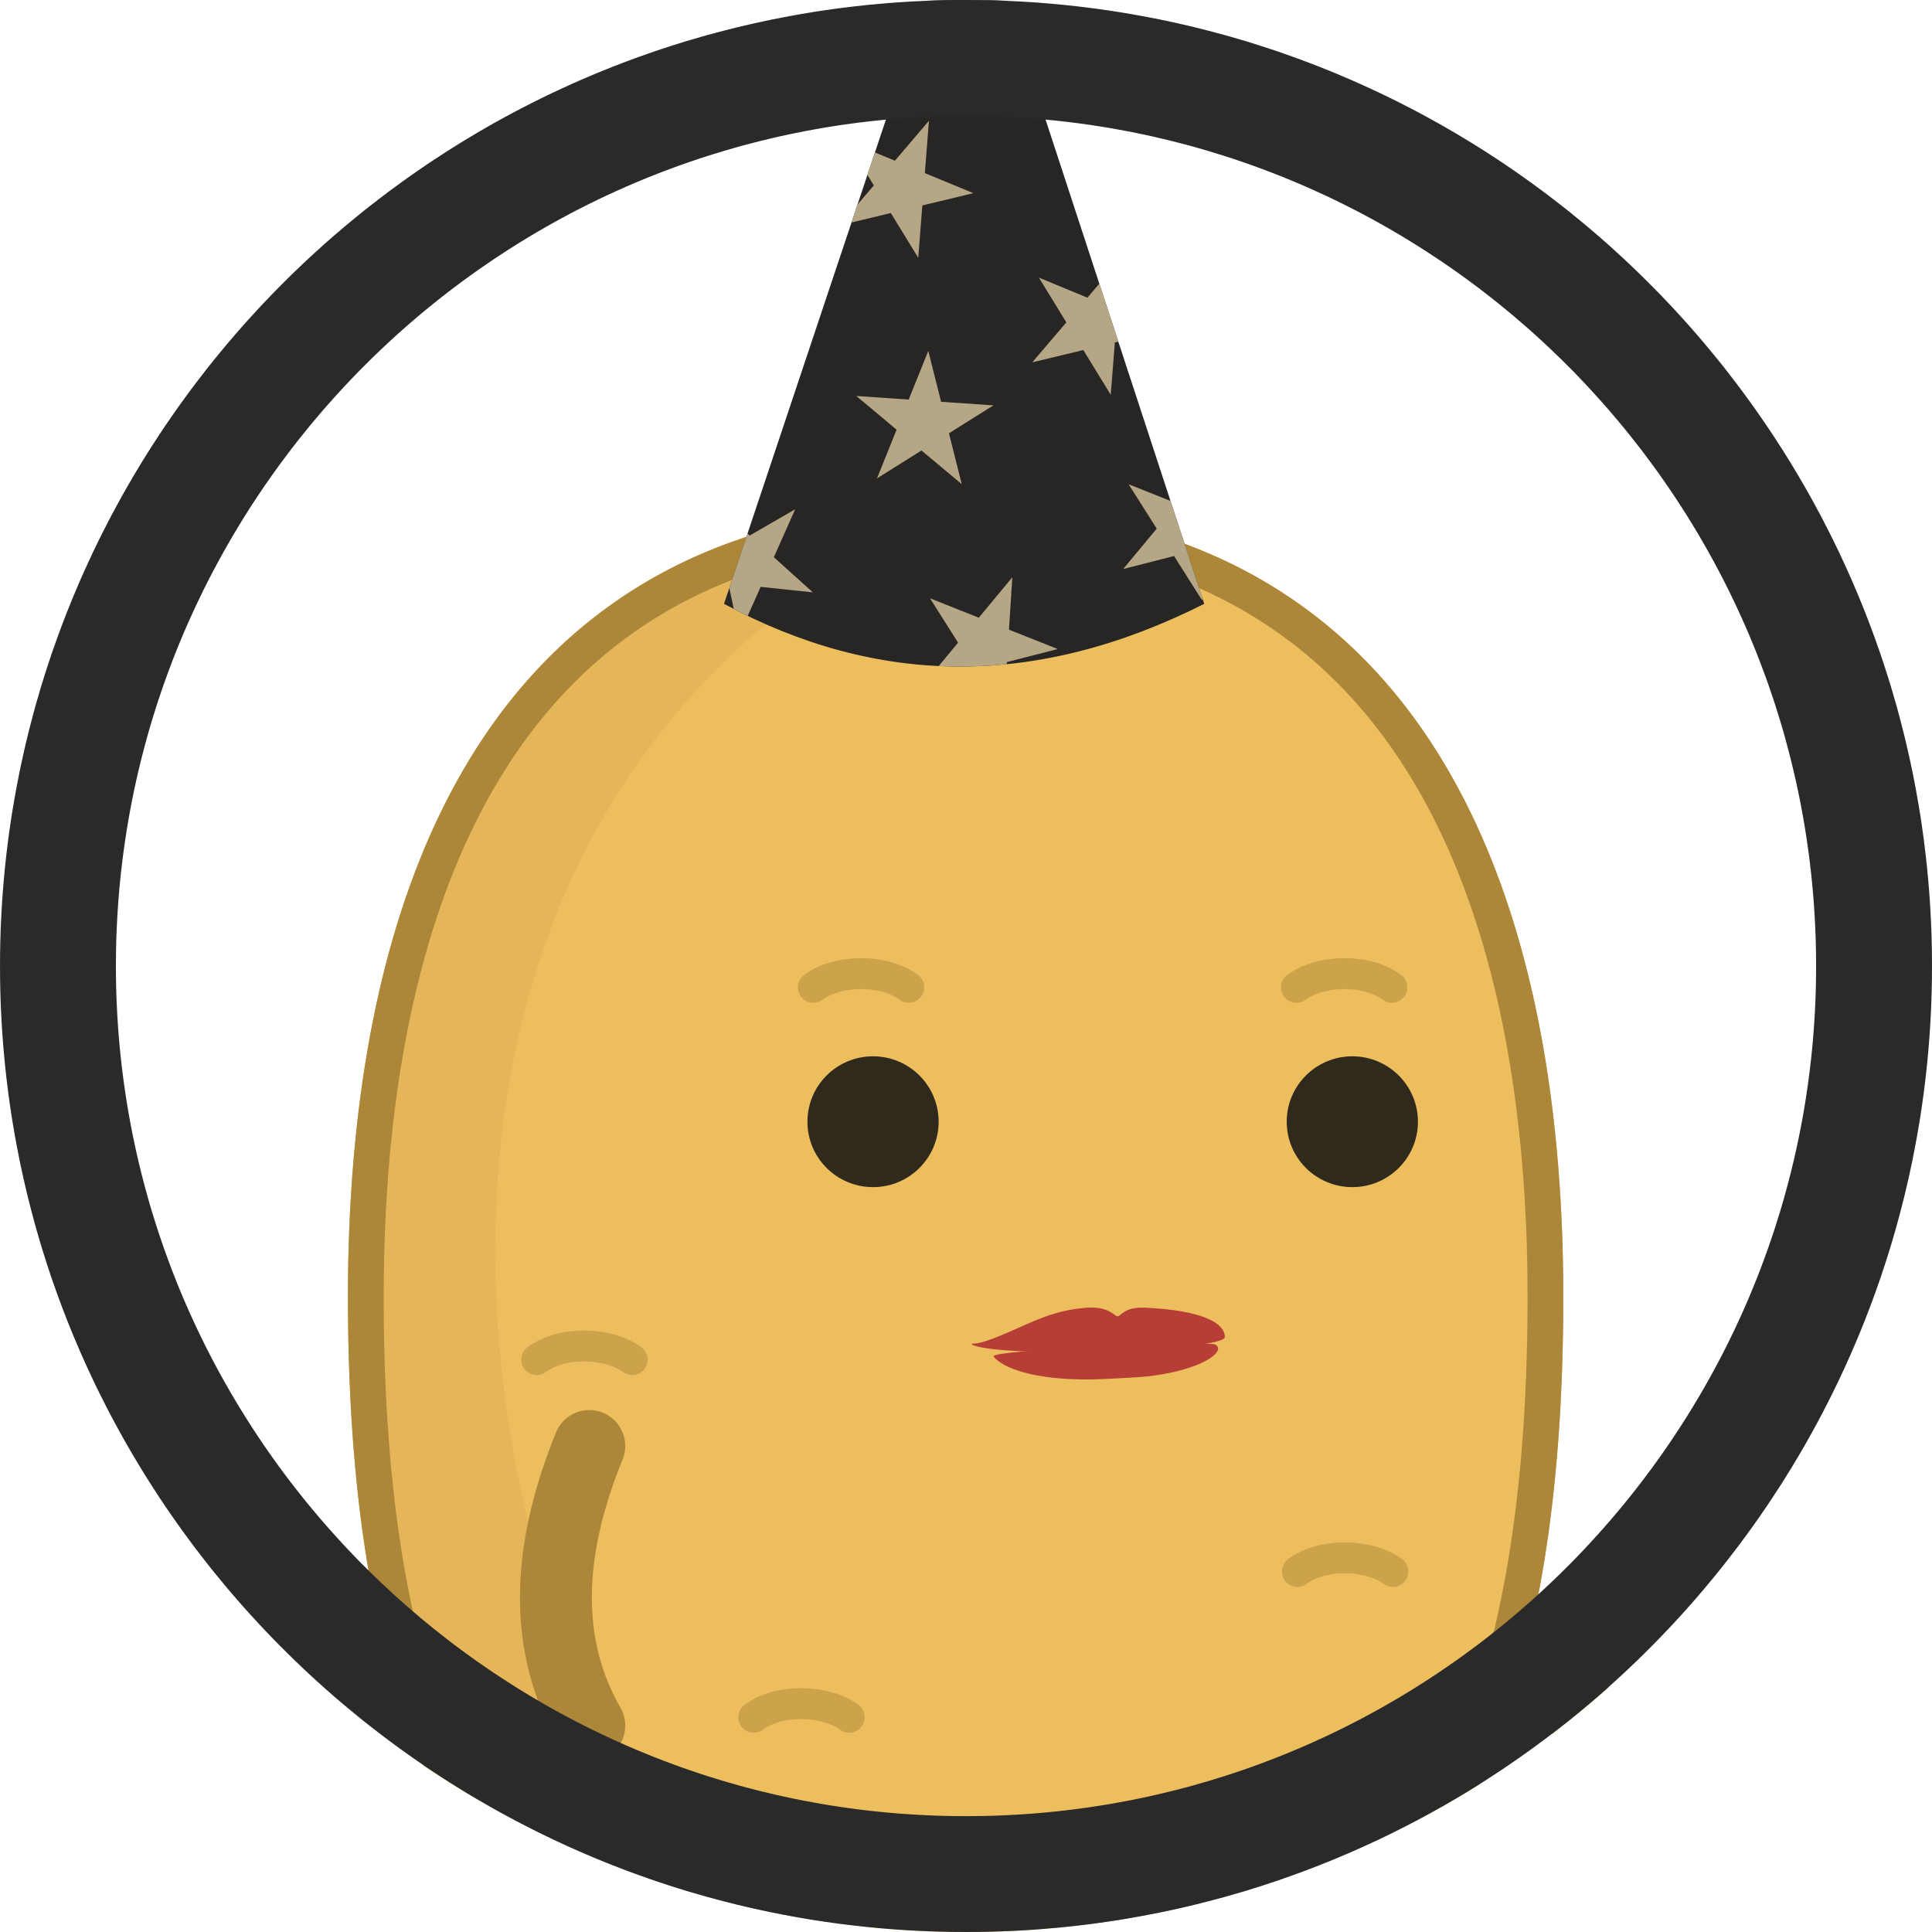 <?xml version="1.0" encoding="UTF-8" standalone="no"?><!DOCTYPE svg PUBLIC "-//W3C//DTD SVG 1.1//EN" "http://www.w3.org/Graphics/SVG/1.1/DTD/svg11.dtd"><svg width="100%" height="100%" viewBox="0 0 50 50" version="1.1" xmlns="http://www.w3.org/2000/svg" xmlns:xlink="http://www.w3.org/1999/xlink" xml:space="preserve" xmlns:serif="http://www.serif.com/" style="fill-rule:evenodd;clip-rule:evenodd;stroke-linecap:round;stroke-linejoin:round;stroke-miterlimit:2;"><rect id="f_partyhat_thumb" x="0" y="0" width="50" height="50" style="fill:none;"/><clipPath id="_clip1"><rect x="0" y="0" width="50" height="50"/></clipPath><g clip-path="url(#_clip1)"><circle cx="25" cy="25" r="25" style="fill:none;"/><clipPath id="_clip2"><circle cx="25" cy="25" r="25"/></clipPath><g clip-path="url(#_clip2)"><g><g id="girltato"><path d="M37.859,38.391c0.401,2.892 1.538,5.052 3.628,6.266" style="fill:none;stroke:#ac8639;stroke-width:1.86px;"/><path id="potato" d="M24.732,13.094c11.624,0 15.726,9.171 15.726,20.466c0,11.296 -3.205,20.467 -15.726,20.467c-12.522,0 -15.727,-9.171 -15.727,-20.467c0,-11.295 4.103,-20.466 15.727,-20.466Z" style="fill:#edbe5e;"/><clipPath id="_clip3"><path d="M24.732,13.094c11.624,0 15.726,9.171 15.726,20.466c0,11.296 -3.205,20.467 -15.726,20.467c-12.522,0 -15.727,-9.171 -15.727,-20.467c0,-11.295 4.103,-20.466 15.727,-20.466Z"/></clipPath><g clip-path="url(#_clip3)"><path id="shadow" d="M24.732,13.094c-20.983,9.55 -9.839,40.238 0,40.933c-12.522,0 -15.727,-9.171 -15.727,-20.467c0,-11.295 4.103,-20.466 15.727,-20.466Z" style="fill:#cda24c;fill-opacity:0.251;"/><ellipse id="eye_1" cx="22.594" cy="29.03" rx="1.698" ry="1.693" style="fill:#302a1c;"/><ellipse id="eye_2" cx="34.998" cy="29.03" rx="1.698" ry="1.693" style="fill:#302a1c;"/><g id="eyebrows"><path d="M23.518,25.552c-0.684,-0.507 -1.891,-0.437 -2.469,0" style="fill:none;stroke:#ac8639;stroke-opacity:0.5;stroke-width:0.8px;"/><path d="M36.022,25.552c-0.685,-0.507 -1.891,-0.437 -2.47,0" style="fill:none;stroke:#ac8639;stroke-opacity:0.5;stroke-width:0.8px;"/></g><g id="marks"><path d="M13.89,35.187c0.684,-0.506 1.891,-0.436 2.47,0" style="fill:none;stroke:#ac8639;stroke-opacity:0.5;stroke-width:0.8px;"/><path d="M33.577,40.67c0.684,-0.506 1.891,-0.436 2.47,0" style="fill:none;stroke:#ac8639;stroke-opacity:0.5;stroke-width:0.8px;"/><path d="M19.507,44.443c0.684,-0.507 1.891,-0.436 2.47,0" style="fill:none;stroke:#ac8639;stroke-opacity:0.5;stroke-width:0.8px;"/><path d="M26.225,49.766c0.685,-0.507 1.891,-0.437 2.47,0" style="fill:none;stroke:#ac8639;stroke-opacity:0.5;stroke-width:0.8px;"/></g></g><path d="M24.867,13.094l0.136,0.002l0.134,0.002l0.134,0.003l0.133,0.003l0.133,0.005l0.131,0.005l0.131,0.007l0.131,0.007l0.13,0.007l0.129,0.009l0.128,0.01l0.128,0.01l0.127,0.011l0.126,0.012l0.126,0.013l0.125,0.013l0.124,0.014l0.124,0.016l0.123,0.015l0.122,0.017l0.122,0.018l0.121,0.018l0.12,0.019l0.12,0.02l0.119,0.02l0.119,0.022l0.117,0.022l0.117,0.023l0.117,0.023l0.116,0.025l0.115,0.025l0.114,0.026l0.114,0.027l0.113,0.027l0.113,0.028l0.112,0.029l0.111,0.03l0.111,0.03l0.11,0.032l0.109,0.032l0.109,0.032l0.108,0.034l0.107,0.034l0.107,0.035l0.106,0.035l0.105,0.037l0.105,0.037l0.105,0.037l0.103,0.039l0.103,0.039l0.103,0.04l0.101,0.041l0.102,0.041l0.1,0.042l0.1,0.043l0.099,0.043l0.099,0.044l0.098,0.045l0.097,0.045l0.097,0.047l0.096,0.046l0.096,0.048l0.095,0.048l0.094,0.049l0.094,0.05l0.093,0.05l0.093,0.051l0.091,0.052l0.092,0.052l0.09,0.053l0.091,0.053l0.089,0.055l0.089,0.055l0.088,0.055l0.088,0.056l0.087,0.057l0.087,0.058l0.086,0.058l0.085,0.059l0.085,0.059l0.084,0.06l0.083,0.061l0.083,0.061l0.083,0.062l0.082,0.063l0.081,0.063l0.08,0.064l0.081,0.064l0.079,0.065l0.079,0.066l0.078,0.066l0.078,0.067l0.077,0.067l0.077,0.069l0.076,0.068l0.075,0.069l0.075,0.07l0.074,0.071l0.074,0.071l0.073,0.072l0.073,0.072l0.072,0.073l0.072,0.073l0.071,0.074l0.07,0.075l0.07,0.075l0.069,0.075l0.069,0.077l0.068,0.077l0.067,0.077l0.067,0.078l0.067,0.078l0.066,0.079l0.065,0.08l0.065,0.08l0.064,0.081l0.064,0.081l0.063,0.082l0.063,0.082l0.062,0.083l0.062,0.084l0.061,0.084l0.06,0.084l0.06,0.085l0.06,0.086l0.058,0.086l0.059,0.086l0.058,0.087l0.057,0.088l0.057,0.088l0.056,0.089l0.056,0.089l0.055,0.089l0.055,0.091l0.054,0.09l0.053,0.091l0.053,0.092l0.053,0.092l0.052,0.093l0.052,0.093l0.051,0.093l0.05,0.094l0.05,0.095l0.05,0.095l0.049,0.095l0.048,0.096l0.048,0.097l0.047,0.097l0.047,0.097l0.047,0.098l0.046,0.098l0.045,0.099l0.045,0.099l0.044,0.1l0.044,0.1l0.044,0.1l0.043,0.101l0.042,0.102l0.042,0.102l0.041,0.102l0.041,0.103l0.041,0.103l0.04,0.103l0.039,0.104l0.039,0.105l0.039,0.105l0.038,0.105l0.037,0.106l0.038,0.106l0.036,0.106l0.036,0.107l0.036,0.108l0.035,0.107l0.035,0.109l0.034,0.108l0.034,0.109l0.033,0.109l0.033,0.11l0.032,0.11l0.032,0.111l0.031,0.111l0.031,0.111l0.03,0.112l0.03,0.112l0.03,0.112l0.029,0.113l0.029,0.113l0.028,0.113l0.027,0.114l0.028,0.114l0.026,0.115l0.027,0.115l0.026,0.115l0.025,0.116l0.025,0.116l0.024,0.116l0.025,0.117l0.023,0.117l0.023,0.117l0.023,0.118l0.022,0.118l0.022,0.118l0.022,0.119l0.021,0.119l0.02,0.119l0.02,0.12l0.02,0.12l0.019,0.12l0.019,0.121l0.018,0.121l0.018,0.121l0.018,0.122l0.017,0.121l0.016,0.123l0.017,0.122l0.015,0.123l0.016,0.123l0.015,0.123l0.014,0.124l0.014,0.123l0.014,0.125l0.013,0.124l0.013,0.125l0.013,0.125l0.012,0.125l0.011,0.126l0.011,0.125l0.011,0.126l0.011,0.127l0.01,0.126l0.009,0.127l0.009,0.127l0.009,0.128l0.008,0.127l0.008,0.128l0.008,0.128l0.007,0.129l0.007,0.128l0.006,0.129l0.006,0.129l0.006,0.129l0.005,0.13l0.005,0.13l0.004,0.13l0.004,0.13l0.004,0.13l0.003,0.131l0.003,0.131l0.002,0.131l0.002,0.131l0.002,0.131l0.001,0.132l0.001,0.132l0.001,0.132l0,0.132l-0.001,0.265l-0.001,0.263l-0.003,0.263l-0.005,0.262l-0.005,0.261l-0.007,0.26l-0.008,0.259l-0.009,0.259l-0.011,0.257l-0.012,0.257l-0.013,0.255l-0.014,0.254l-0.017,0.254l-0.017,0.252l-0.009,0.126l-0.01,0.126l-0.01,0.125l-0.01,0.125l-0.011,0.125l-0.011,0.124l-0.011,0.124l-0.012,0.124l-0.012,0.124l-0.013,0.123l-0.013,0.123l-0.013,0.123l-0.014,0.122l-0.014,0.122l-0.014,0.122l-0.015,0.122l-0.015,0.121l-0.016,0.121l-0.016,0.12l-0.016,0.121l-0.017,0.12l-0.017,0.119l-0.018,0.12l-0.018,0.119l-0.018,0.118l-0.019,0.119l-0.019,0.118l-0.02,0.117l-0.02,0.118l-0.021,0.117l-0.02,0.116l-0.022,0.117l-0.022,0.116l-0.022,0.115l-0.022,0.116l-0.023,0.115l-0.024,0.114l-0.024,0.114l-0.024,0.114l-0.025,0.114l-0.025,0.113l-0.026,0.113l-0.026,0.112l-0.026,0.112l-0.028,0.112l-0.027,0.111l-0.028,0.111l-0.028,0.11l-0.029,0.111l-0.029,0.109l-0.03,0.11l-0.03,0.109l-0.031,0.108l-0.031,0.108l-0.032,0.108l-0.032,0.107l-0.033,0.107l-0.033,0.107l-0.033,0.106l-0.034,0.106l-0.035,0.105l-0.035,0.105l-0.035,0.104l-0.036,0.104l-0.037,0.104l-0.037,0.103l-0.037,0.103l-0.038,0.102l-0.039,0.102l-0.039,0.101l-0.039,0.101l-0.04,0.101l-0.041,0.1l-0.041,0.1l-0.042,0.099l-0.042,0.099l-0.042,0.098l-0.043,0.098l-0.044,0.097l-0.044,0.097l-0.045,0.096l-0.045,0.096l-0.046,0.096l-0.046,0.095l-0.047,0.094l-0.047,0.094l-0.048,0.094l-0.049,0.093l-0.049,0.093l-0.049,0.092l-0.05,0.091l-0.051,0.092l-0.051,0.09l-0.052,0.09l-0.052,0.09l-0.053,0.089l-0.054,0.089l-0.054,0.088l-0.055,0.087l-0.055,0.087l-0.055,0.087l-0.057,0.086l-0.057,0.086l-0.057,0.085l-0.058,0.084l-0.059,0.084l-0.059,0.083l-0.06,0.083l-0.06,0.083l-0.061,0.081l-0.062,0.082l-0.062,0.08l-0.063,0.081l-0.063,0.079l-0.064,0.079l-0.065,0.079l-0.065,0.078l-0.066,0.077l-0.066,0.077l-0.068,0.076l-0.067,0.076l-0.068,0.075l-0.069,0.075l-0.07,0.074l-0.07,0.073l-0.071,0.073l-0.071,0.072l-0.072,0.072l-0.073,0.071l-0.073,0.07l-0.074,0.07l-0.075,0.069l-0.075,0.069l-0.076,0.068l-0.077,0.068l-0.077,0.067l-0.078,0.066l-0.078,0.066l-0.079,0.065l-0.08,0.064l-0.081,0.064l-0.081,0.063l-0.081,0.063l-0.083,0.062l-0.083,0.061l-0.084,0.061l-0.084,0.06l-0.086,0.059l-0.085,0.059l-0.087,0.058l-0.087,0.058l-0.088,0.056l-0.089,0.057l-0.089,0.055l-0.09,0.055l-0.09,0.054l-0.092,0.054l-0.092,0.053l-0.092,0.052l-0.094,0.052l-0.094,0.051l-0.095,0.05l-0.095,0.049l-0.097,0.049l-0.097,0.049l-0.097,0.047l-0.099,0.047l-0.099,0.046l-0.1,0.046l-0.1,0.045l-0.102,0.044l-0.102,0.043l-0.102,0.043l-0.104,0.042l-0.104,0.041l-0.105,0.041l-0.106,0.04l-0.106,0.039l-0.108,0.038l-0.107,0.038l-0.109,0.037l-0.11,0.036l-0.11,0.036l-0.111,0.035l-0.111,0.034l-0.113,0.033l-0.113,0.033l-0.114,0.032l-0.115,0.031l-0.115,0.031l-0.117,0.029l-0.117,0.029l-0.118,0.029l-0.118,0.027l-0.12,0.027l-0.12,0.026l-0.121,0.025l-0.121,0.024l-0.123,0.024l-0.123,0.023l-0.124,0.022l-0.125,0.021l-0.126,0.021l-0.126,0.02l-0.128,0.019l-0.128,0.018l-0.129,0.018l-0.129,0.016l-0.131,0.016l-0.131,0.015l-0.132,0.015l-0.133,0.013l-0.134,0.013l-0.135,0.012l-0.135,0.011l-0.136,0.01l-0.137,0.01l-0.138,0.008l-0.139,0.008l-0.14,0.007l-0.14,0.006l-0.141,0.006l-0.142,0.004l-0.143,0.004l-0.144,0.003l-0.145,0.002l-0.145,0.001l-0.146,0.001l-0.147,-0.001l-0.145,-0.001l-0.145,-0.002l-0.144,-0.003l-0.142,-0.004l-0.143,-0.004l-0.141,-0.006l-0.14,-0.006l-0.14,-0.007l-0.138,-0.008l-0.138,-0.008l-0.137,-0.01l-0.137,-0.01l-0.135,-0.011l-0.135,-0.012l-0.133,-0.013l-0.133,-0.013l-0.133,-0.015l-0.131,-0.015l-0.13,-0.016l-0.13,-0.016l-0.129,-0.018l-0.128,-0.018l-0.127,-0.019l-0.127,-0.02l-0.126,-0.021l-0.124,-0.021l-0.125,-0.022l-0.123,-0.023l-0.122,-0.024l-0.122,-0.024l-0.121,-0.025l-0.12,-0.026l-0.12,-0.027l-0.118,-0.027l-0.118,-0.029l-0.117,-0.029l-0.116,-0.029l-0.116,-0.031l-0.115,-0.031l-0.114,-0.032l-0.113,-0.033l-0.112,-0.033l-0.112,-0.034l-0.111,-0.035l-0.11,-0.036l-0.11,-0.036l-0.108,-0.037l-0.108,-0.038l-0.107,-0.038l-0.107,-0.039l-0.106,-0.04l-0.105,-0.041l-0.104,-0.041l-0.103,-0.042l-0.103,-0.043l-0.102,-0.043l-0.101,-0.044l-0.101,-0.045l-0.1,-0.046l-0.099,-0.046l-0.098,-0.047l-0.098,-0.047l-0.097,-0.049l-0.096,-0.049l-0.096,-0.049l-0.095,-0.05l-0.094,-0.051l-0.093,-0.052l-0.093,-0.052l-0.092,-0.053l-0.091,-0.054l-0.091,-0.054l-0.09,-0.055l-0.089,-0.055l-0.089,-0.057l-0.088,-0.056l-0.087,-0.058l-0.086,-0.058l-0.086,-0.059l-0.085,-0.059l-0.085,-0.06l-0.084,-0.061l-0.083,-0.061l-0.082,-0.062l-0.082,-0.063l-0.081,-0.063l-0.081,-0.064l-0.08,-0.064l-0.079,-0.065l-0.078,-0.066l-0.078,-0.066l-0.077,-0.067l-0.077,-0.068l-0.076,-0.068l-0.075,-0.069l-0.074,-0.069l-0.074,-0.07l-0.074,-0.07l-0.072,-0.071l-0.072,-0.072l-0.072,-0.072l-0.071,-0.073l-0.07,-0.073l-0.069,-0.074l-0.069,-0.075l-0.069,-0.075l-0.067,-0.076l-0.067,-0.076l-0.067,-0.077l-0.066,-0.077l-0.065,-0.078l-0.064,-0.079l-0.064,-0.079l-0.064,-0.079l-0.063,-0.081l-0.062,-0.08l-0.061,-0.082l-0.061,-0.081l-0.061,-0.083l-0.06,-0.083l-0.059,-0.083l-0.059,-0.084l-0.058,-0.084l-0.057,-0.085l-0.057,-0.086l-0.056,-0.086l-0.056,-0.087l-0.055,-0.087l-0.055,-0.087l-0.054,-0.088l-0.053,-0.089l-0.053,-0.089l-0.053,-0.09l-0.051,-0.09l-0.052,-0.09l-0.05,-0.092l-0.05,-0.091l-0.05,-0.092l-0.049,-0.093l-0.049,-0.093l-0.047,-0.094l-0.048,-0.094l-0.047,-0.094l-0.046,-0.095l-0.046,-0.096l-0.045,-0.096l-0.045,-0.096l-0.044,-0.097l-0.043,-0.097l-0.044,-0.098l-0.042,-0.098l-0.042,-0.099l-0.042,-0.099l-0.041,-0.1l-0.04,-0.1l-0.04,-0.101l-0.04,-0.101l-0.039,-0.101l-0.038,-0.102l-0.038,-0.102l-0.038,-0.103l-0.037,-0.103l-0.036,-0.104l-0.036,-0.104l-0.036,-0.104l-0.035,-0.105l-0.034,-0.105l-0.034,-0.106l-0.034,-0.106l-0.033,-0.107l-0.033,-0.107l-0.032,-0.107l-0.031,-0.108l-0.032,-0.108l-0.03,-0.108l-0.031,-0.109l-0.029,-0.11l-0.03,-0.109l-0.029,-0.111l-0.028,-0.11l-0.028,-0.111l-0.027,-0.111l-0.027,-0.112l-0.027,-0.112l-0.026,-0.112l-0.026,-0.113l-0.025,-0.113l-0.025,-0.114l-0.024,-0.114l-0.024,-0.114l-0.023,-0.114l-0.023,-0.115l-0.023,-0.116l-0.022,-0.115l-0.022,-0.116l-0.021,-0.117l-0.021,-0.116l-0.021,-0.117l-0.02,-0.118l-0.019,-0.117l-0.02,-0.118l-0.018,-0.119l-0.019,-0.118l-0.018,-0.119l-0.018,-0.12l-0.017,-0.119l-0.017,-0.12l-0.016,-0.121l-0.016,-0.12l-0.016,-0.121l-0.015,-0.121l-0.015,-0.122l-0.014,-0.122l-0.014,-0.122l-0.014,-0.122l-0.013,-0.123l-0.013,-0.123l-0.013,-0.123l-0.012,-0.124l-0.012,-0.124l-0.011,-0.124l-0.011,-0.124l-0.011,-0.125l-0.01,-0.125l-0.01,-0.125l-0.01,-0.126l-0.009,-0.126l-0.017,-0.252l-0.016,-0.254l-0.015,-0.254l-0.013,-0.255l-0.012,-0.257l-0.011,-0.257l-0.009,-0.259l-0.008,-0.259l-0.007,-0.26l-0.005,-0.261l-0.004,-0.262l-0.003,-0.263l-0.002,-0.263l-0.001,-0.265l0,-0.132l0.001,-0.132l0.001,-0.132l0.001,-0.132l0.002,-0.131l0.002,-0.131l0.002,-0.131l0.003,-0.131l0.004,-0.131l0.003,-0.13l0.004,-0.13l0.005,-0.13l0.004,-0.13l0.006,-0.13l0.005,-0.129l0.006,-0.129l0.006,-0.129l0.007,-0.128l0.007,-0.129l0.008,-0.128l0.008,-0.128l0.008,-0.127l0.009,-0.128l0.009,-0.127l0.01,-0.127l0.01,-0.126l0.01,-0.127l0.011,-0.126l0.011,-0.125l0.012,-0.126l0.012,-0.125l0.012,-0.125l0.013,-0.125l0.013,-0.124l0.014,-0.125l0.014,-0.123l0.015,-0.124l0.014,-0.123l0.016,-0.123l0.016,-0.123l0.016,-0.122l0.017,-0.123l0.017,-0.121l0.017,-0.122l0.018,-0.121l0.018,-0.121l0.019,-0.121l0.019,-0.12l0.02,-0.12l0.02,-0.12l0.021,-0.119l0.021,-0.119l0.021,-0.119l0.022,-0.118l0.022,-0.118l0.023,-0.118l0.023,-0.117l0.024,-0.117l0.024,-0.117l0.024,-0.116l0.025,-0.116l0.026,-0.116l0.025,-0.115l0.027,-0.115l0.027,-0.115l0.027,-0.114l0.027,-0.114l0.029,-0.113l0.028,-0.113l0.029,-0.113l0.03,-0.112l0.03,-0.112l0.03,-0.112l0.031,-0.111l0.031,-0.111l0.032,-0.111l0.033,-0.11l0.032,-0.11l0.034,-0.109l0.033,-0.109l0.035,-0.108l0.034,-0.109l0.035,-0.107l0.036,-0.108l0.036,-0.107l0.037,-0.106l0.037,-0.106l0.037,-0.106l0.038,-0.105l0.039,-0.105l0.039,-0.105l0.039,-0.104l0.04,-0.103l0.041,-0.103l0.041,-0.103l0.041,-0.102l0.042,-0.102l0.043,-0.102l0.042,-0.101l0.044,-0.1l0.044,-0.1l0.044,-0.1l0.045,-0.099l0.046,-0.099l0.045,-0.098l0.047,-0.098l0.047,-0.097l0.047,-0.097l0.048,-0.097l0.049,-0.096l0.049,-0.095l0.049,-0.095l0.05,-0.095l0.051,-0.094l0.051,-0.093l0.051,-0.093l0.052,-0.093l0.053,-0.092l0.053,-0.092l0.054,-0.091l0.054,-0.09l0.054,-0.091l0.056,-0.089l0.055,-0.089l0.056,-0.089l0.057,-0.088l0.058,-0.088l0.057,-0.087l0.059,-0.086l0.059,-0.086l0.059,-0.086l0.06,-0.085l0.06,-0.084l0.062,-0.084l0.061,-0.084l0.062,-0.083l0.063,-0.082l0.063,-0.082l0.064,-0.081l0.064,-0.081l0.065,-0.08l0.065,-0.08l0.066,-0.079l0.067,-0.078l0.067,-0.078l0.067,-0.077l0.069,-0.077l0.068,-0.077l0.069,-0.075l0.07,-0.075l0.071,-0.075l0.071,-0.074l0.071,-0.073l0.072,-0.073l0.073,-0.072l0.073,-0.072l0.074,-0.071l0.074,-0.071l0.075,-0.07l0.075,-0.069l0.076,-0.068l0.077,-0.069l0.077,-0.067l0.078,-0.067l0.078,-0.066l0.079,-0.066l0.08,-0.065l0.08,-0.064l0.08,-0.064l0.082,-0.063l0.081,-0.063l0.083,-0.062l0.083,-0.061l0.083,-0.061l0.085,-0.06l0.084,-0.059l0.086,-0.059l0.086,-0.058l0.086,-0.058l0.087,-0.057l0.088,-0.056l0.088,-0.055l0.089,-0.055l0.09,-0.055l0.09,-0.053l0.09,-0.053l0.092,-0.052l0.092,-0.052l0.092,-0.051l0.093,-0.05l0.094,-0.05l0.094,-0.049l0.095,-0.048l0.096,-0.048l0.096,-0.046l0.097,-0.047l0.097,-0.045l0.098,-0.045l0.099,-0.044l0.099,-0.043l0.1,-0.043l0.101,-0.042l0.101,-0.041l0.102,-0.041l0.102,-0.04l0.103,-0.039l0.104,-0.039l0.104,-0.037l0.105,-0.037l0.105,-0.037l0.106,-0.035l0.107,-0.035l0.108,-0.034l0.108,-0.034l0.108,-0.032l0.11,-0.032l0.11,-0.032l0.11,-0.03l0.112,-0.03l0.111,-0.029l0.113,-0.028l0.113,-0.027l0.114,-0.027l0.114,-0.026l0.116,-0.025l0.115,-0.025l0.117,-0.023l0.117,-0.023l0.118,-0.022l0.118,-0.022l0.119,-0.02l0.12,-0.02l0.12,-0.019l0.121,-0.018l0.122,-0.018l0.122,-0.017l0.123,-0.015l0.124,-0.016l0.124,-0.014l0.125,-0.013l0.126,-0.013l0.126,-0.012l0.127,-0.011l0.128,-0.01l0.129,-0.01l0.129,-0.009l0.129,-0.007l0.131,-0.007l0.131,-0.007l0.132,-0.005l0.132,-0.005l0.133,-0.003l0.134,-0.003l0.135,-0.002l0.135,-0.002l0.136,0l0.135,0Zm-0.266,0.925l-0.129,0.001l-0.129,0.002l-0.128,0.003l-0.127,0.004l-0.127,0.004l-0.125,0.005l-0.125,0.006l-0.125,0.007l-0.124,0.007l-0.122,0.009l-0.122,0.009l-0.122,0.01l-0.121,0.01l-0.12,0.011l-0.119,0.012l-0.119,0.013l-0.118,0.014l-0.117,0.014l-0.117,0.015l-0.116,0.016l-0.115,0.017l-0.115,0.017l-0.113,0.018l-0.113,0.019l-0.113,0.019l-0.112,0.02l-0.111,0.021l-0.11,0.022l-0.11,0.022l-0.109,0.023l-0.108,0.024l-0.108,0.024l-0.107,0.025l-0.107,0.026l-0.105,0.027l-0.105,0.027l-0.105,0.028l-0.103,0.028l-0.104,0.03l-0.102,0.029l-0.101,0.031l-0.102,0.031l-0.1,0.032l-0.1,0.033l-0.099,0.033l-0.099,0.034l-0.098,0.035l-0.097,0.035l-0.097,0.036l-0.096,0.036l-0.095,0.037l-0.095,0.038l-0.094,0.039l-0.094,0.039l-0.092,0.039l-0.093,0.041l-0.092,0.041l-0.091,0.042l-0.09,0.042l-0.09,0.043l-0.089,0.043l-0.089,0.044l-0.088,0.045l-0.088,0.046l-0.087,0.045l-0.086,0.047l-0.086,0.047l-0.085,0.048l-0.084,0.048l-0.085,0.05l-0.084,0.05l-0.082,0.05l-0.082,0.05l-0.082,0.052l-0.082,0.052l-0.08,0.053l-0.08,0.053l-0.08,0.054l-0.079,0.054l-0.079,0.055l-0.077,0.055l-0.077,0.057l-0.078,0.057l-0.075,0.057l-0.076,0.058l-0.076,0.059l-0.074,0.059l-0.075,0.059l-0.073,0.06l-0.073,0.061l-0.073,0.062l-0.072,0.062l-0.071,0.062l-0.071,0.063l-0.071,0.064l-0.069,0.064l-0.07,0.065l-0.069,0.066l-0.068,0.065l-0.068,0.067l-0.068,0.067l-0.067,0.068l-0.066,0.067l-0.066,0.07l-0.066,0.069l-0.064,0.069l-0.065,0.072l-0.064,0.07l-0.063,0.071l-0.063,0.072l-0.063,0.073l-0.062,0.074l-0.062,0.074l-0.06,0.073l-0.06,0.075l-0.06,0.075l-0.06,0.077l-0.059,0.076l-0.058,0.076l-0.059,0.079l-0.058,0.078l-0.057,0.078l-0.056,0.078l-0.056,0.081l-0.056,0.08l-0.055,0.08l-0.055,0.081l-0.054,0.082l-0.054,0.083l-0.053,0.082l-0.053,0.083l-0.052,0.084l-0.053,0.085l-0.051,0.084l-0.051,0.086l-0.051,0.086l-0.049,0.086l-0.05,0.086l-0.049,0.088l-0.049,0.088l-0.048,0.089l-0.048,0.089l-0.047,0.089l-0.047,0.09l-0.046,0.089l-0.046,0.092l-0.045,0.091l-0.045,0.092l-0.045,0.092l-0.044,0.093l-0.043,0.093l-0.043,0.094l-0.044,0.095l-0.041,0.094l-0.042,0.095l-0.042,0.096l-0.04,0.096l-0.041,0.096l-0.04,0.097l-0.039,0.098l-0.039,0.098l-0.039,0.098l-0.038,0.099l-0.038,0.1l-0.037,0.099l-0.036,0.1l-0.037,0.102l-0.036,0.1l-0.036,0.102l-0.034,0.101l-0.035,0.103l-0.034,0.102l-0.034,0.104l-0.033,0.104l-0.033,0.103l-0.032,0.105l-0.032,0.105l-0.032,0.106l-0.031,0.106l-0.03,0.106l-0.031,0.107l-0.029,0.107l-0.029,0.107l-0.029,0.107l-0.029,0.109l-0.028,0.109l-0.027,0.109l-0.027,0.109l-0.027,0.109l-0.026,0.111l-0.026,0.111l-0.026,0.11l-0.024,0.111l-0.025,0.113l-0.024,0.111l-0.024,0.113l-0.023,0.113l-0.023,0.112l-0.022,0.114l-0.022,0.115l-0.022,0.114l-0.021,0.114l-0.021,0.115l-0.02,0.116l-0.02,0.116l-0.019,0.115l-0.02,0.117l-0.018,0.117l-0.019,0.116l-0.017,0.117l-0.018,0.119l-0.017,0.118l-0.016,0.117l-0.016,0.12l-0.016,0.12l-0.016,0.118l-0.015,0.119l-0.014,0.12l-0.014,0.121l-0.014,0.12l-0.013,0.121l-0.013,0.122l-0.013,0.121l-0.012,0.121l-0.012,0.123l-0.011,0.122l-0.011,0.123l-0.01,0.123l-0.01,0.122l-0.01,0.124l-0.009,0.124l-0.009,0.125l-0.009,0.124l-0.008,0.124l-0.008,0.125l-0.007,0.126l-0.007,0.124l-0.007,0.126l-0.006,0.126l-0.006,0.126l-0.005,0.128l-0.006,0.125l-0.004,0.126l-0.004,0.129l-0.004,0.127l-0.004,0.128l-0.003,0.127l-0.003,0.129l-0.002,0.128l-0.002,0.128l-0.002,0.129l-0.001,0.128l-0.001,0.13l-0.001,0.13l0,0.128l0.001,0.262l0.001,0.259l0.003,0.258l0.004,0.258l0.006,0.256l0.006,0.256l0.008,0.255l0.009,0.253l0.011,0.253l0.011,0.251l0.013,0.25l0.015,0.25l0.016,0.248l0.017,0.247l0.009,0.124l0.009,0.122l0.01,0.121l0.01,0.123l0.01,0.122l0.011,0.122l0.011,0.122l0.012,0.12l0.012,0.12l0.012,0.121l0.013,0.12l0.012,0.119l0.014,0.119l0.014,0.12l0.014,0.119l0.014,0.117l0.015,0.119l0.015,0.118l0.016,0.117l0.016,0.117l0.016,0.118l0.017,0.115l0.017,0.115l0.017,0.116l0.018,0.116l0.019,0.115l0.018,0.114l0.019,0.114l0.02,0.114l0.02,0.114l0.02,0.113l0.02,0.112l0.021,0.112l0.022,0.112l0.022,0.112l0.022,0.111l0.023,0.111l0.023,0.111l0.023,0.109l0.024,0.109l0.025,0.11l0.024,0.109l0.025,0.108l0.026,0.107l0.026,0.108l0.027,0.108l0.026,0.106l0.028,0.106l0.027,0.105l0.029,0.106l0.028,0.106l0.029,0.104l0.03,0.104l0.029,0.103l0.031,0.104l0.031,0.103l0.031,0.102l0.032,0.103l0.032,0.101l0.032,0.101l0.033,0.1l0.034,0.1l0.033,0.1l0.035,0.1l0.035,0.098l0.035,0.099l0.036,0.097l0.036,0.097l0.036,0.097l0.037,0.097l0.038,0.096l0.038,0.095l0.039,0.096l0.038,0.094l0.04,0.094l0.039,0.093l0.041,0.093l0.041,0.093l0.041,0.091l0.042,0.093l0.042,0.091l0.042,0.09l0.044,0.09l0.043,0.09l0.045,0.089l0.044,0.088l0.045,0.088l0.046,0.088l0.046,0.087l0.047,0.087l0.046,0.086l0.048,0.085l0.048,0.085l0.049,0.085l0.048,0.083l0.05,0.084l0.051,0.083l0.05,0.083l0.051,0.081l0.051,0.081l0.052,0.081l0.053,0.081l0.053,0.079l0.053,0.079l0.055,0.079l0.054,0.078l0.055,0.078l0.056,0.077l0.057,0.077l0.056,0.076l0.057,0.075l0.058,0.075l0.058,0.074l0.059,0.074l0.059,0.074l0.06,0.072l0.06,0.072l0.061,0.072l0.062,0.072l0.062,0.069l0.062,0.07l0.064,0.07l0.063,0.069l0.064,0.068l0.065,0.068l0.065,0.067l0.066,0.067l0.067,0.066l0.067,0.066l0.067,0.064l0.069,0.065l0.069,0.065l0.069,0.062l0.07,0.063l0.07,0.062l0.072,0.062l0.071,0.061l0.073,0.061l0.073,0.06l0.073,0.059l0.074,0.059l0.075,0.058l0.076,0.058l0.076,0.057l0.076,0.056l0.077,0.056l0.078,0.056l0.079,0.054l0.079,0.055l0.08,0.053l0.08,0.053l0.081,0.053l0.082,0.052l0.083,0.051l0.082,0.05l0.084,0.05l0.085,0.05l0.085,0.049l0.085,0.048l0.087,0.048l0.087,0.047l0.088,0.047l0.088,0.046l0.089,0.045l0.09,0.045l0.091,0.044l0.091,0.043l0.092,0.043l0.093,0.043l0.093,0.041l0.094,0.041l0.095,0.04l0.096,0.04l0.096,0.039l0.098,0.039l0.098,0.038l0.098,0.037l0.099,0.037l0.101,0.035l0.1,0.036l0.102,0.034l0.103,0.034l0.103,0.034l0.104,0.032l0.105,0.032l0.105,0.032l0.106,0.03l0.107,0.03l0.108,0.03l0.109,0.028l0.11,0.028l0.11,0.028l0.111,0.026l0.111,0.026l0.114,0.025l0.113,0.025l0.114,0.024l0.115,0.023l0.116,0.022l0.117,0.022l0.118,0.021l0.118,0.02l0.119,0.02l0.121,0.019l0.12,0.018l0.122,0.017l0.123,0.017l0.124,0.016l0.124,0.015l0.125,0.014l0.126,0.014l0.127,0.013l0.128,0.012l0.129,0.011l0.129,0.011l0.131,0.01l0.131,0.009l0.131,0.008l0.134,0.008l0.134,0.006l0.134,0.006l0.136,0.005l0.136,0.005l0.138,0.003l0.138,0.003l0.139,0.002l0.141,0.001l0.141,0.001l0.141,-0.001l0.14,-0.001l0.139,-0.002l0.138,-0.003l0.138,-0.003l0.136,-0.005l0.136,-0.005l0.134,-0.006l0.135,-0.006l0.133,-0.008l0.132,-0.008l0.131,-0.009l0.13,-0.01l0.13,-0.011l0.128,-0.011l0.128,-0.012l0.127,-0.013l0.126,-0.014l0.125,-0.014l0.125,-0.015l0.123,-0.016l0.123,-0.017l0.122,-0.017l0.121,-0.018l0.12,-0.019l0.119,-0.02l0.119,-0.02l0.117,-0.021l0.117,-0.022l0.116,-0.022l0.115,-0.023l0.114,-0.024l0.114,-0.025l0.113,-0.025l0.111,-0.026l0.112,-0.026l0.11,-0.028l0.109,-0.028l0.109,-0.028l0.108,-0.03l0.107,-0.03l0.106,-0.03l0.106,-0.032l0.104,-0.032l0.105,-0.032l0.102,-0.034l0.103,-0.034l0.102,-0.034l0.101,-0.036l0.1,-0.035l0.099,-0.037l0.099,-0.037l0.097,-0.038l0.098,-0.039l0.096,-0.039l0.095,-0.039l0.096,-0.041l0.094,-0.041l0.093,-0.042l0.093,-0.042l0.092,-0.043l0.091,-0.043l0.091,-0.044l0.09,-0.045l0.089,-0.045l0.089,-0.046l0.087,-0.047l0.088,-0.047l0.086,-0.048l0.085,-0.048l0.086,-0.049l0.084,-0.049l0.084,-0.051l0.083,-0.05l0.082,-0.051l0.082,-0.052l0.081,-0.053l0.081,-0.053l0.079,-0.054l0.08,-0.054l0.078,-0.054l0.077,-0.056l0.078,-0.056l0.077,-0.057l0.076,-0.057l0.075,-0.057l0.075,-0.058l0.074,-0.059l0.074,-0.06l0.073,-0.059l0.072,-0.061l0.072,-0.061l0.071,-0.062l0.07,-0.062l0.07,-0.062l0.07,-0.064l0.069,-0.064l0.068,-0.065l0.067,-0.064l0.067,-0.065l0.067,-0.067l0.066,-0.067l0.065,-0.067l0.065,-0.068l0.064,-0.068l0.064,-0.069l0.063,-0.069l0.062,-0.07l0.062,-0.071l0.062,-0.071l0.061,-0.071l0.061,-0.073l0.059,-0.073l0.059,-0.073l0.059,-0.073l0.058,-0.075l0.058,-0.075l0.058,-0.076l0.056,-0.076l0.056,-0.076l0.056,-0.077l0.054,-0.077l0.055,-0.079l0.055,-0.079l0.054,-0.079l0.053,-0.08l0.052,-0.08l0.052,-0.08l0.051,-0.082l0.052,-0.082l0.05,-0.082l0.05,-0.083l0.049,-0.083l0.049,-0.084l0.049,-0.085l0.048,-0.084l0.048,-0.086l0.047,-0.087l0.046,-0.086l0.046,-0.087l0.046,-0.088l0.045,-0.087l0.044,-0.089l0.045,-0.089l0.043,-0.09l0.044,-0.09l0.042,-0.091l0.043,-0.091l0.041,-0.091l0.041,-0.092l0.041,-0.093l0.041,-0.093l0.04,-0.093l0.039,-0.094l0.039,-0.095l0.038,-0.094l0.038,-0.096l0.038,-0.096l0.037,-0.097l0.037,-0.097l0.036,-0.097l0.035,-0.097l0.035,-0.099l0.036,-0.099l0.034,-0.098l0.033,-0.1l0.034,-0.101l0.033,-0.1l0.033,-0.102l0.032,-0.101l0.031,-0.101l0.031,-0.103l0.032,-0.104l0.03,-0.102l0.029,-0.103l0.03,-0.106l0.029,-0.104l0.028,-0.104l0.028,-0.106l0.028,-0.106l0.028,-0.106l0.027,-0.107l0.026,-0.107l0.026,-0.107l0.026,-0.108l0.025,-0.109l0.025,-0.108l0.024,-0.109l0.024,-0.11l0.023,-0.11l0.024,-0.111l0.022,-0.11l0.022,-0.111l0.022,-0.112l0.022,-0.112l0.021,-0.111l0.02,-0.113l0.021,-0.114l0.019,-0.112l0.02,-0.115l0.019,-0.114l0.019,-0.115l0.018,-0.115l0.018,-0.114l0.017,-0.116l0.017,-0.116l0.017,-0.116l0.017,-0.117l0.015,-0.117l0.016,-0.118l0.015,-0.117l0.015,-0.118l0.015,-0.119l0.014,-0.119l0.013,-0.118l0.014,-0.119l0.013,-0.121l0.012,-0.12l0.012,-0.119l0.012,-0.12l0.012,-0.122l0.011,-0.121l0.011,-0.122l0.01,-0.122l0.01,-0.122l0.01,-0.123l0.01,-0.122l0.008,-0.122l0.018,-0.248l0.015,-0.248l0.015,-0.25l0.013,-0.25l0.011,-0.251l0.011,-0.253l0.009,-0.254l0.008,-0.254l0.006,-0.255l0.006,-0.257l0.004,-0.258l0.003,-0.258l0.002,-0.259l0,-0.261l0,-0.129l-0.001,-0.13l-0.001,-0.129l-0.001,-0.129l-0.002,-0.129l-0.002,-0.129l-0.002,-0.127l-0.003,-0.129l-0.003,-0.128l-0.003,-0.127l-0.004,-0.127l-0.005,-0.128l-0.004,-0.127l-0.005,-0.126l-0.006,-0.127l-0.006,-0.126l-0.006,-0.125l-0.007,-0.126l-0.007,-0.126l-0.007,-0.125l-0.008,-0.125l-0.008,-0.124l-0.008,-0.125l-0.009,-0.124l-0.01,-0.124l-0.009,-0.123l-0.011,-0.123l-0.01,-0.123l-0.011,-0.123l-0.011,-0.122l-0.012,-0.122l-0.012,-0.122l-0.013,-0.122l-0.012,-0.12l-0.014,-0.121l-0.014,-0.122l-0.014,-0.12l-0.014,-0.119l-0.015,-0.12l-0.016,-0.119l-0.015,-0.12l-0.016,-0.118l-0.017,-0.118l-0.017,-0.119l-0.017,-0.117l-0.018,-0.118l-0.018,-0.116l-0.019,-0.117l-0.019,-0.117l-0.02,-0.115l-0.02,-0.116l-0.02,-0.115l-0.021,-0.116l-0.021,-0.115l-0.021,-0.113l-0.022,-0.114l-0.023,-0.114l-0.023,-0.114l-0.023,-0.112l-0.024,-0.113l-0.024,-0.111l-0.024,-0.112l-0.025,-0.112l-0.026,-0.111l-0.025,-0.11l-0.027,-0.11l-0.027,-0.11l-0.027,-0.109l-0.027,-0.11l-0.028,-0.108l-0.029,-0.108l-0.029,-0.108l-0.029,-0.107l-0.03,-0.108l-0.03,-0.106l-0.03,-0.106l-0.031,-0.107l-0.032,-0.105l-0.032,-0.104l-0.032,-0.105l-0.033,-0.104l-0.033,-0.104l-0.034,-0.103l-0.034,-0.103l-0.034,-0.103l-0.035,-0.101l-0.036,-0.102l-0.036,-0.101l-0.036,-0.101l-0.037,-0.1l-0.037,-0.1l-0.038,-0.099l-0.038,-0.098l-0.039,-0.099l-0.039,-0.098l-0.039,-0.098l-0.04,-0.097l-0.04,-0.096l-0.042,-0.097l-0.041,-0.095l-0.041,-0.095l-0.043,-0.095l-0.042,-0.094l-0.044,-0.094l-0.043,-0.093l-0.044,-0.093l-0.045,-0.092l-0.045,-0.092l-0.045,-0.092l-0.046,-0.09l-0.046,-0.09l-0.047,-0.09l-0.047,-0.089l-0.048,-0.089l-0.048,-0.089l-0.049,-0.089l-0.049,-0.086l-0.049,-0.086l-0.051,-0.088l-0.05,-0.085l-0.051,-0.086l-0.051,-0.085l-0.052,-0.083l-0.052,-0.084l-0.053,-0.084l-0.054,-0.083l-0.053,-0.082l-0.055,-0.081l-0.055,-0.082l-0.055,-0.081l-0.056,-0.08l-0.055,-0.079l-0.057,-0.078l-0.058,-0.08l-0.057,-0.078l-0.058,-0.077l-0.059,-0.077l-0.059,-0.077l-0.059,-0.075l-0.06,-0.076l-0.061,-0.075l-0.061,-0.074l-0.061,-0.074l-0.062,-0.073l-0.063,-0.073l-0.062,-0.071l-0.064,-0.072l-0.064,-0.071l-0.064,-0.07l-0.065,-0.07l-0.066,-0.07l-0.065,-0.068l-0.067,-0.068l-0.067,-0.068l-0.067,-0.067l-0.068,-0.066l-0.069,-0.066l-0.069,-0.066l-0.069,-0.065l-0.07,-0.064l-0.071,-0.064l-0.07,-0.063l-0.072,-0.062l-0.072,-0.062l-0.072,-0.062l-0.074,-0.061l-0.074,-0.06l-0.073,-0.059l-0.075,-0.059l-0.075,-0.059l-0.076,-0.058l-0.077,-0.058l-0.076,-0.056l-0.077,-0.056l-0.079,-0.056l-0.078,-0.055l-0.079,-0.054l-0.08,-0.054l-0.08,-0.054l-0.08,-0.052l-0.082,-0.052l-0.081,-0.051l-0.082,-0.051l-0.084,-0.051l-0.083,-0.049l-0.084,-0.049l-0.085,-0.049l-0.085,-0.048l-0.085,-0.047l-0.087,-0.046l-0.087,-0.046l-0.088,-0.046l-0.088,-0.045l-0.089,-0.044l-0.088,-0.043l-0.091,-0.043l-0.09,-0.042l-0.091,-0.042l-0.092,-0.041l-0.092,-0.04l-0.093,-0.04l-0.094,-0.039l-0.094,-0.039l-0.095,-0.038l-0.095,-0.037l-0.096,-0.036l-0.097,-0.036l-0.097,-0.035l-0.098,-0.035l-0.099,-0.034l-0.099,-0.033l-0.099,-0.033l-0.101,-0.032l-0.101,-0.031l-0.102,-0.031l-0.102,-0.03l-0.103,-0.029l-0.104,-0.028l-0.105,-0.028l-0.104,-0.027l-0.106,-0.027l-0.107,-0.026l-0.107,-0.025l-0.107,-0.024l-0.109,-0.024l-0.109,-0.023l-0.109,-0.022l-0.111,-0.022l-0.111,-0.021l-0.112,-0.02l-0.112,-0.019l-0.113,-0.019l-0.114,-0.018l-0.115,-0.017l-0.115,-0.017l-0.116,-0.016l-0.117,-0.015l-0.116,-0.014l-0.119,-0.014l-0.118,-0.013l-0.12,-0.012l-0.12,-0.011l-0.121,-0.01l-0.121,-0.01l-0.122,-0.009l-0.123,-0.009l-0.124,-0.007l-0.125,-0.007l-0.125,-0.006l-0.125,-0.005l-0.127,-0.004l-0.127,-0.004l-0.128,-0.003l-0.129,-0.002l-0.129,-0.001l-0.13,0l-0.131,0Z" style="fill:#ac8639;"/><path d="M15.251,37.422c-1.103,2.704 -1.202,5.142 0,7.235" style="fill:none;stroke:#ac8639;stroke-width:1.86px;"/><g id="lips"><path d="M29.699,35.621c-0.244,0.028 -1.271,0.077 -1.452,0.079c-1.493,0.019 -2.306,-0.3 -2.532,-0.593c-0.137,-0.177 5.563,-0.412 5.737,-0.311c0.305,0.178 -0.371,0.669 -1.753,0.825Z" style="fill:#b63e36;"/><path d="M28.923,34.066c0.078,0 0.18,-0.245 0.685,-0.224c1.492,0.062 2.091,0.392 2.091,0.761c0,0.265 -3.258,0.452 -5.296,0.365c-1.148,-0.05 -1.362,-0.196 -1.212,-0.196c0.208,0 0.556,-0.146 0.891,-0.287c0.588,-0.247 1.188,-0.592 2.072,-0.643c0.553,-0.032 0.69,0.224 0.769,0.224Z" style="fill:#b63e36;"/></g></g><path id="party-hat" d="M31.165,15.627l-6.151,-18.774l-6.276,18.774c3.948,2.128 8.067,2.2 12.427,0Z" style="fill:#282624;"/><clipPath id="_clip4"><path d="M31.165,15.627l-6.151,-18.774l-6.276,18.774c3.948,2.128 8.067,2.2 12.427,0Z"/></clipPath><g clip-path="url(#_clip4)"><path d="M18.393,12.95l1.01,0.909l1.176,-0.679l-0.552,1.241l1.009,0.909l-1.351,-0.142l-0.552,1.241l-0.283,-1.329l-1.351,-0.142l1.177,-0.679l-0.283,-1.329Z" style="fill:#b5a686;"/><path d="M24.024,9.081l0.331,1.317l1.355,0.093l-1.151,0.722l0.331,1.317l-1.042,-0.871l-1.151,0.721l0.507,-1.26l-1.042,-0.872l1.355,0.093l0.507,-1.26Z" style="fill:#b5a686;"/><path d="M26.886,7.185l1.256,0.519l0.881,-1.033l-0.105,1.354l1.255,0.519l-1.321,0.318l-0.106,1.355l-0.71,-1.158l-1.321,0.318l0.882,-1.034l-0.711,-1.158Z" style="fill:#b5a686;"/><path d="M21.904,3.64l1.256,0.519l0.881,-1.034l-0.106,1.355l1.256,0.519l-1.321,0.318l-0.106,1.354l-0.71,-1.158l-1.321,0.318l0.882,-1.033l-0.711,-1.158Z" style="fill:#b5a686;"/><path d="M24.695,-0.344l1.255,0.519l0.882,-1.033l-0.106,1.354l1.255,0.519l-1.32,0.318l-0.106,1.354l-0.711,-1.157l-1.32,0.317l0.881,-1.033l-0.71,-1.158Z" style="fill:#b5a686;"/><path d="M26.199,14.94l-0.087,1.356l1.262,0.501l-1.316,0.337l-0.087,1.355l-0.727,-1.148l-1.316,0.336l0.867,-1.045l-0.726,-1.148l1.262,0.502l0.868,-1.046Z" style="fill:#b5a686;"/><path d="M31.339,11.989l-0.087,1.356l1.262,0.501l-1.316,0.337l-0.087,1.355l-0.726,-1.148l-1.317,0.336l0.868,-1.045l-0.727,-1.148l1.263,0.502l0.867,-1.046Z" style="fill:#b5a686;"/></g></g></g><path d="M25.162,0.001l0.161,0.001l0.161,0.003l0.161,0.003l0.16,0.005l0.161,0.005l0.16,0.007l0.16,0.008l0.159,0.008l0.16,0.01l0.159,0.01l0.158,0.012l0.159,0.013l0.158,0.013l0.158,0.015l0.158,0.015l0.157,0.017l0.157,0.017l0.157,0.019l0.156,0.019l0.156,0.02l0.156,0.022l0.156,0.022l0.155,0.023l0.155,0.024l0.155,0.026l0.154,0.026l0.154,0.027l0.154,0.028l0.153,0.029l0.153,0.03l0.153,0.03l0.152,0.032l0.152,0.033l0.152,0.033l0.151,0.035l0.151,0.035l0.151,0.036l0.15,0.038l0.15,0.038l0.149,0.039l0.15,0.04l0.148,0.04l0.149,0.042l0.148,0.043l0.148,0.043l0.147,0.044l0.147,0.046l0.146,0.046l0.147,0.047l0.145,0.048l0.146,0.048l0.145,0.05l0.144,0.051l0.144,0.051l0.144,0.052l0.143,0.053l0.143,0.054l0.143,0.055l0.142,0.055l0.142,0.057l0.141,0.057l0.141,0.058l0.14,0.059l0.14,0.06l0.14,0.06l0.139,0.062l0.138,0.062l0.139,0.063l0.137,0.064l0.138,0.064l0.137,0.066l0.136,0.066l0.136,0.067l0.135,0.068l0.135,0.069l0.135,0.069l0.134,0.07l0.133,0.071l0.133,0.072l0.133,0.073l0.132,0.073l0.132,0.074l0.131,0.075l0.13,0.076l0.131,0.076l0.129,0.078l0.129,0.077l0.129,0.079l0.128,0.08l0.128,0.08l0.127,0.081l0.126,0.082l0.126,0.082l0.126,0.083l0.125,0.084l0.124,0.085l0.124,0.085l0.123,0.086l0.123,0.087l0.122,0.087l0.122,0.089l0.121,0.089l0.121,0.089l0.12,0.091l0.119,0.091l0.119,0.092l0.119,0.092l0.118,0.093l0.117,0.094l0.116,0.095l0.116,0.095l0.116,0.096l0.115,0.096l0.114,0.098l0.114,0.097l0.113,0.099l0.113,0.099l0.111,0.1l0.112,0.101l0.11,0.101l0.111,0.102l0.109,0.102l0.109,0.104l0.108,0.103l0.108,0.105l0.107,0.105l0.106,0.106l0.106,0.106l0.105,0.107l0.105,0.108l0.103,0.108l0.104,0.109l0.102,0.109l0.102,0.111l0.101,0.11l0.101,0.112l0.1,0.111l0.099,0.113l0.099,0.113l0.097,0.114l0.098,0.114l0.096,0.115l0.096,0.116l0.095,0.116l0.095,0.116l0.094,0.117l0.093,0.118l0.092,0.119l0.092,0.119l0.091,0.119l0.091,0.12l0.089,0.121l0.089,0.121l0.089,0.122l0.087,0.122l0.087,0.123l0.086,0.123l0.085,0.124l0.085,0.124l0.084,0.125l0.083,0.126l0.082,0.126l0.082,0.126l0.081,0.127l0.08,0.128l0.08,0.128l0.079,0.129l0.077,0.129l0.078,0.129l0.076,0.131l0.076,0.13l0.075,0.131l0.074,0.132l0.073,0.132l0.073,0.133l0.072,0.133l0.071,0.133l0.07,0.134l0.069,0.135l0.069,0.135l0.068,0.135l0.067,0.136l0.066,0.136l0.066,0.137l0.064,0.138l0.064,0.137l0.063,0.139l0.062,0.138l0.062,0.139l0.06,0.14l0.06,0.14l0.059,0.14l0.058,0.141l0.057,0.141l0.057,0.142l0.055,0.142l0.055,0.143l0.054,0.143l0.053,0.143l0.052,0.144l0.051,0.144l0.051,0.144l0.05,0.145l0.048,0.146l0.048,0.145l0.047,0.147l0.046,0.146l0.046,0.147l0.044,0.147l0.043,0.148l0.043,0.148l0.042,0.149l0.04,0.148l0.04,0.15l0.039,0.149l0.038,0.15l0.038,0.15l0.036,0.151l0.035,0.151l0.035,0.151l0.033,0.152l0.033,0.152l0.032,0.152l0.03,0.153l0.03,0.153l0.029,0.153l0.028,0.154l0.027,0.154l0.026,0.154l0.026,0.155l0.024,0.155l0.023,0.155l0.022,0.156l0.022,0.156l0.02,0.156l0.019,0.156l0.019,0.157l0.017,0.157l0.017,0.157l0.015,0.158l0.015,0.158l0.013,0.158l0.013,0.159l0.012,0.158l0.01,0.159l0.01,0.16l0.008,0.159l0.008,0.16l0.007,0.16l0.005,0.161l0.005,0.16l0.003,0.161l0.003,0.161l0.001,0.161l0.001,0.162l-0.001,0.162l-0.001,0.161l-0.003,0.161l-0.003,0.161l-0.005,0.16l-0.005,0.161l-0.007,0.16l-0.008,0.16l-0.008,0.159l-0.01,0.16l-0.01,0.159l-0.012,0.158l-0.013,0.159l-0.013,0.158l-0.015,0.158l-0.015,0.158l-0.017,0.157l-0.017,0.157l-0.019,0.157l-0.019,0.156l-0.02,0.156l-0.022,0.156l-0.022,0.156l-0.023,0.155l-0.024,0.155l-0.026,0.155l-0.026,0.154l-0.027,0.154l-0.028,0.154l-0.029,0.153l-0.03,0.153l-0.03,0.153l-0.032,0.152l-0.033,0.152l-0.033,0.152l-0.035,0.151l-0.035,0.151l-0.036,0.151l-0.038,0.15l-0.038,0.15l-0.039,0.149l-0.04,0.15l-0.04,0.148l-0.042,0.149l-0.043,0.148l-0.043,0.148l-0.044,0.147l-0.046,0.147l-0.046,0.146l-0.047,0.147l-0.048,0.145l-0.048,0.146l-0.05,0.145l-0.051,0.144l-0.051,0.144l-0.052,0.144l-0.053,0.143l-0.054,0.143l-0.055,0.143l-0.055,0.142l-0.057,0.142l-0.057,0.141l-0.058,0.141l-0.059,0.14l-0.06,0.14l-0.06,0.14l-0.062,0.139l-0.062,0.138l-0.063,0.139l-0.064,0.137l-0.064,0.138l-0.066,0.137l-0.066,0.136l-0.067,0.136l-0.068,0.135l-0.069,0.135l-0.069,0.135l-0.07,0.134l-0.071,0.133l-0.072,0.133l-0.073,0.133l-0.073,0.132l-0.074,0.132l-0.075,0.131l-0.076,0.13l-0.076,0.131l-0.078,0.129l-0.077,0.129l-0.079,0.129l-0.08,0.128l-0.08,0.128l-0.081,0.127l-0.082,0.126l-0.082,0.126l-0.083,0.126l-0.084,0.125l-0.085,0.124l-0.085,0.124l-0.086,0.123l-0.087,0.123l-0.087,0.122l-0.089,0.122l-0.089,0.121l-0.089,0.121l-0.091,0.12l-0.091,0.119l-0.092,0.119l-0.092,0.119l-0.093,0.118l-0.094,0.117l-0.095,0.116l-0.095,0.116l-0.096,0.116l-0.096,0.115l-0.098,0.114l-0.097,0.114l-0.099,0.113l-0.099,0.113l-0.1,0.111l-0.101,0.112l-0.101,0.11l-0.102,0.111l-0.102,0.109l-0.104,0.109l-0.103,0.108l-0.105,0.108l-0.105,0.107l-0.106,0.106l-0.106,0.106l-0.107,0.105l-0.108,0.105l-0.108,0.103l-0.109,0.104l-0.109,0.102l-0.111,0.102l-0.11,0.101l-0.112,0.101l-0.111,0.1l-0.113,0.099l-0.113,0.099l-0.114,0.097l-0.114,0.098l-0.115,0.096l-0.116,0.096l-0.116,0.095l-0.116,0.095l-0.117,0.094l-0.118,0.093l-0.119,0.092l-0.119,0.092l-0.119,0.091l-0.12,0.091l-0.121,0.089l-0.121,0.089l-0.122,0.089l-0.122,0.087l-0.123,0.087l-0.123,0.086l-0.124,0.085l-0.124,0.085l-0.125,0.084l-0.126,0.083l-0.126,0.082l-0.126,0.082l-0.127,0.081l-0.128,0.08l-0.128,0.08l-0.129,0.079l-0.129,0.077l-0.129,0.078l-0.131,0.076l-0.13,0.076l-0.131,0.075l-0.132,0.074l-0.132,0.073l-0.133,0.073l-0.133,0.072l-0.133,0.071l-0.134,0.07l-0.135,0.069l-0.135,0.069l-0.135,0.068l-0.136,0.067l-0.136,0.066l-0.137,0.066l-0.138,0.064l-0.137,0.064l-0.139,0.063l-0.138,0.062l-0.139,0.062l-0.14,0.06l-0.14,0.06l-0.14,0.059l-0.141,0.058l-0.141,0.057l-0.142,0.057l-0.142,0.055l-0.143,0.055l-0.143,0.054l-0.143,0.053l-0.144,0.052l-0.144,0.051l-0.144,0.051l-0.145,0.05l-0.146,0.048l-0.145,0.048l-0.147,0.047l-0.146,0.046l-0.147,0.046l-0.147,0.044l-0.148,0.043l-0.148,0.043l-0.149,0.042l-0.148,0.04l-0.15,0.04l-0.149,0.039l-0.15,0.038l-0.15,0.038l-0.151,0.036l-0.151,0.035l-0.151,0.035l-0.152,0.033l-0.152,0.033l-0.152,0.032l-0.153,0.03l-0.153,0.03l-0.153,0.029l-0.154,0.028l-0.154,0.027l-0.154,0.026l-0.155,0.026l-0.155,0.024l-0.155,0.023l-0.156,0.022l-0.156,0.022l-0.156,0.02l-0.156,0.019l-0.157,0.019l-0.157,0.017l-0.157,0.017l-0.158,0.015l-0.158,0.015l-0.158,0.013l-0.159,0.013l-0.158,0.012l-0.159,0.01l-0.16,0.01l-0.159,0.008l-0.16,0.008l-0.16,0.007l-0.161,0.005l-0.16,0.005l-0.161,0.003l-0.161,0.003l-0.161,0.001l-0.162,0.001l-0.162,-0.001l-0.161,-0.001l-0.161,-0.003l-0.161,-0.003l-0.16,-0.005l-0.161,-0.005l-0.16,-0.007l-0.16,-0.008l-0.159,-0.008l-0.16,-0.01l-0.159,-0.01l-0.158,-0.012l-0.159,-0.013l-0.158,-0.013l-0.158,-0.015l-0.158,-0.015l-0.157,-0.017l-0.157,-0.017l-0.157,-0.019l-0.156,-0.019l-0.156,-0.02l-0.156,-0.022l-0.156,-0.022l-0.155,-0.023l-0.155,-0.024l-0.155,-0.026l-0.154,-0.026l-0.154,-0.027l-0.154,-0.028l-0.153,-0.029l-0.153,-0.03l-0.153,-0.03l-0.152,-0.032l-0.152,-0.033l-0.152,-0.033l-0.151,-0.035l-0.151,-0.035l-0.151,-0.036l-0.15,-0.038l-0.15,-0.038l-0.149,-0.039l-0.15,-0.04l-0.148,-0.04l-0.149,-0.042l-0.148,-0.043l-0.148,-0.043l-0.147,-0.044l-0.147,-0.046l-0.146,-0.046l-0.147,-0.047l-0.145,-0.048l-0.146,-0.048l-0.145,-0.05l-0.144,-0.051l-0.144,-0.051l-0.144,-0.052l-0.143,-0.053l-0.143,-0.054l-0.143,-0.055l-0.142,-0.055l-0.142,-0.057l-0.141,-0.057l-0.141,-0.058l-0.14,-0.059l-0.14,-0.06l-0.14,-0.06l-0.139,-0.062l-0.138,-0.062l-0.139,-0.063l-0.137,-0.064l-0.138,-0.064l-0.137,-0.066l-0.136,-0.066l-0.136,-0.067l-0.135,-0.068l-0.135,-0.069l-0.135,-0.069l-0.134,-0.07l-0.133,-0.071l-0.133,-0.072l-0.133,-0.073l-0.132,-0.073l-0.132,-0.074l-0.131,-0.075l-0.13,-0.076l-0.131,-0.076l-0.129,-0.078l-0.129,-0.077l-0.129,-0.079l-0.128,-0.08l-0.128,-0.08l-0.127,-0.081l-0.126,-0.082l-0.126,-0.082l-0.126,-0.083l-0.125,-0.084l-0.124,-0.085l-0.124,-0.085l-0.123,-0.086l-0.123,-0.087l-0.122,-0.087l-0.122,-0.089l-0.121,-0.089l-0.121,-0.089l-0.12,-0.091l-0.119,-0.091l-0.119,-0.092l-0.119,-0.092l-0.118,-0.093l-0.117,-0.094l-0.116,-0.095l-0.116,-0.095l-0.116,-0.096l-0.115,-0.096l-0.114,-0.098l-0.114,-0.097l-0.113,-0.099l-0.113,-0.099l-0.111,-0.1l-0.112,-0.101l-0.11,-0.101l-0.111,-0.102l-0.109,-0.102l-0.109,-0.104l-0.108,-0.103l-0.108,-0.105l-0.107,-0.105l-0.106,-0.106l-0.106,-0.106l-0.105,-0.107l-0.105,-0.108l-0.103,-0.108l-0.104,-0.109l-0.102,-0.109l-0.102,-0.111l-0.101,-0.11l-0.101,-0.112l-0.1,-0.111l-0.099,-0.113l-0.099,-0.113l-0.097,-0.114l-0.098,-0.114l-0.096,-0.115l-0.096,-0.116l-0.095,-0.116l-0.095,-0.116l-0.094,-0.117l-0.093,-0.118l-0.092,-0.119l-0.092,-0.119l-0.091,-0.119l-0.091,-0.12l-0.089,-0.121l-0.089,-0.121l-0.089,-0.122l-0.087,-0.122l-0.087,-0.123l-0.086,-0.123l-0.085,-0.124l-0.085,-0.124l-0.084,-0.125l-0.083,-0.126l-0.082,-0.126l-0.082,-0.126l-0.081,-0.127l-0.08,-0.128l-0.08,-0.128l-0.079,-0.129l-0.077,-0.129l-0.078,-0.129l-0.076,-0.131l-0.076,-0.13l-0.075,-0.131l-0.074,-0.132l-0.073,-0.132l-0.073,-0.133l-0.072,-0.133l-0.071,-0.133l-0.07,-0.134l-0.069,-0.135l-0.069,-0.135l-0.068,-0.135l-0.067,-0.136l-0.066,-0.136l-0.066,-0.137l-0.064,-0.138l-0.064,-0.137l-0.063,-0.139l-0.062,-0.138l-0.062,-0.139l-0.06,-0.14l-0.06,-0.14l-0.059,-0.14l-0.058,-0.141l-0.057,-0.141l-0.057,-0.142l-0.055,-0.142l-0.055,-0.143l-0.054,-0.143l-0.053,-0.143l-0.052,-0.144l-0.051,-0.144l-0.051,-0.144l-0.05,-0.145l-0.048,-0.146l-0.048,-0.145l-0.047,-0.147l-0.046,-0.146l-0.046,-0.147l-0.044,-0.147l-0.043,-0.148l-0.043,-0.148l-0.042,-0.149l-0.04,-0.148l-0.04,-0.15l-0.039,-0.149l-0.038,-0.15l-0.038,-0.15l-0.036,-0.151l-0.035,-0.151l-0.035,-0.151l-0.033,-0.152l-0.033,-0.152l-0.032,-0.152l-0.03,-0.153l-0.03,-0.153l-0.029,-0.153l-0.028,-0.154l-0.027,-0.154l-0.026,-0.154l-0.026,-0.155l-0.024,-0.155l-0.023,-0.155l-0.022,-0.156l-0.022,-0.156l-0.02,-0.156l-0.019,-0.156l-0.019,-0.157l-0.017,-0.157l-0.017,-0.157l-0.015,-0.158l-0.015,-0.158l-0.013,-0.158l-0.013,-0.159l-0.012,-0.158l-0.01,-0.159l-0.01,-0.16l-0.008,-0.159l-0.008,-0.16l-0.007,-0.16l-0.005,-0.161l-0.005,-0.16l-0.003,-0.161l-0.003,-0.161l-0.001,-0.161l-0.001,-0.162l0.001,-0.162l0.001,-0.161l0.003,-0.161l0.003,-0.161l0.005,-0.16l0.005,-0.161l0.007,-0.16l0.008,-0.16l0.008,-0.159l0.01,-0.16l0.01,-0.159l0.012,-0.158l0.013,-0.159l0.013,-0.158l0.015,-0.158l0.015,-0.158l0.017,-0.157l0.017,-0.157l0.019,-0.157l0.019,-0.156l0.02,-0.156l0.022,-0.156l0.022,-0.156l0.023,-0.155l0.024,-0.155l0.026,-0.155l0.026,-0.154l0.027,-0.154l0.028,-0.154l0.029,-0.153l0.03,-0.153l0.03,-0.153l0.032,-0.152l0.033,-0.152l0.033,-0.152l0.035,-0.151l0.035,-0.151l0.036,-0.151l0.038,-0.15l0.038,-0.15l0.039,-0.149l0.04,-0.15l0.04,-0.148l0.042,-0.149l0.043,-0.148l0.043,-0.148l0.044,-0.147l0.046,-0.147l0.046,-0.146l0.047,-0.147l0.048,-0.145l0.048,-0.146l0.05,-0.145l0.051,-0.144l0.051,-0.144l0.052,-0.144l0.053,-0.143l0.054,-0.143l0.055,-0.143l0.055,-0.142l0.057,-0.142l0.057,-0.141l0.058,-0.141l0.059,-0.14l0.06,-0.14l0.06,-0.14l0.062,-0.139l0.062,-0.138l0.063,-0.139l0.064,-0.137l0.064,-0.138l0.066,-0.137l0.066,-0.136l0.067,-0.136l0.068,-0.135l0.069,-0.135l0.069,-0.135l0.07,-0.134l0.071,-0.133l0.072,-0.133l0.073,-0.133l0.073,-0.132l0.074,-0.132l0.075,-0.131l0.076,-0.13l0.076,-0.131l0.078,-0.129l0.077,-0.129l0.079,-0.129l0.08,-0.128l0.08,-0.128l0.081,-0.127l0.082,-0.126l0.082,-0.126l0.083,-0.126l0.084,-0.125l0.085,-0.124l0.085,-0.124l0.086,-0.123l0.087,-0.123l0.087,-0.122l0.089,-0.122l0.089,-0.121l0.089,-0.121l0.091,-0.12l0.091,-0.119l0.092,-0.119l0.092,-0.119l0.093,-0.118l0.094,-0.117l0.095,-0.116l0.095,-0.116l0.096,-0.116l0.096,-0.115l0.098,-0.114l0.097,-0.114l0.099,-0.113l0.099,-0.113l0.1,-0.111l0.101,-0.112l0.101,-0.11l0.102,-0.111l0.102,-0.109l0.104,-0.109l0.103,-0.108l0.105,-0.108l0.105,-0.107l0.106,-0.106l0.106,-0.106l0.107,-0.105l0.108,-0.105l0.108,-0.103l0.109,-0.104l0.109,-0.102l0.111,-0.102l0.11,-0.101l0.112,-0.101l0.111,-0.1l0.113,-0.099l0.113,-0.099l0.114,-0.097l0.114,-0.098l0.115,-0.096l0.116,-0.096l0.116,-0.095l0.116,-0.095l0.117,-0.094l0.118,-0.093l0.119,-0.092l0.119,-0.092l0.119,-0.091l0.12,-0.091l0.121,-0.089l0.121,-0.089l0.122,-0.089l0.122,-0.087l0.123,-0.087l0.123,-0.086l0.124,-0.085l0.124,-0.085l0.125,-0.084l0.126,-0.083l0.126,-0.082l0.126,-0.082l0.127,-0.081l0.128,-0.08l0.128,-0.08l0.129,-0.079l0.129,-0.077l0.129,-0.078l0.131,-0.076l0.13,-0.076l0.131,-0.075l0.132,-0.074l0.132,-0.073l0.133,-0.073l0.133,-0.072l0.133,-0.071l0.134,-0.07l0.135,-0.069l0.135,-0.069l0.135,-0.068l0.136,-0.067l0.136,-0.066l0.137,-0.066l0.138,-0.064l0.137,-0.064l0.139,-0.063l0.138,-0.062l0.139,-0.062l0.14,-0.06l0.14,-0.06l0.14,-0.059l0.141,-0.058l0.141,-0.057l0.142,-0.057l0.142,-0.055l0.143,-0.055l0.143,-0.054l0.143,-0.053l0.144,-0.052l0.144,-0.051l0.144,-0.051l0.145,-0.05l0.146,-0.048l0.145,-0.048l0.147,-0.047l0.146,-0.046l0.147,-0.046l0.147,-0.044l0.148,-0.043l0.148,-0.043l0.149,-0.042l0.148,-0.04l0.15,-0.04l0.149,-0.039l0.15,-0.038l0.15,-0.038l0.151,-0.036l0.151,-0.035l0.151,-0.035l0.152,-0.033l0.152,-0.033l0.152,-0.032l0.153,-0.03l0.153,-0.03l0.153,-0.029l0.154,-0.028l0.154,-0.027l0.154,-0.026l0.155,-0.026l0.155,-0.024l0.155,-0.023l0.156,-0.022l0.156,-0.022l0.156,-0.02l0.156,-0.019l0.157,-0.019l0.157,-0.017l0.157,-0.017l0.158,-0.015l0.158,-0.015l0.158,-0.013l0.159,-0.013l0.158,-0.012l0.159,-0.01l0.16,-0.01l0.159,-0.008l0.16,-0.008l0.16,-0.007l0.161,-0.005l0.16,-0.005l0.161,-0.003l0.161,-0.003l0.161,-0.001l0.162,-0.001l0.162,0.001Zm-0.305,3l-0.142,0.001l-0.142,0.002l-0.142,0.003l-0.141,0.004l-0.142,0.005l-0.141,0.006l-0.14,0.007l-0.141,0.007l-0.141,0.009l-0.139,0.009l-0.14,0.01l-0.141,0.011l-0.138,0.012l-0.139,0.013l-0.139,0.014l-0.138,0.014l-0.139,0.016l-0.137,0.016l-0.138,0.017l-0.138,0.018l-0.138,0.019l-0.136,0.019l-0.136,0.021l-0.137,0.021l-0.136,0.022l-0.136,0.023l-0.135,0.024l-0.135,0.025l-0.135,0.025l-0.134,0.026l-0.134,0.027l-0.134,0.028l-0.134,0.029l-0.134,0.029l-0.133,0.031l-0.132,0.031l-0.133,0.032l-0.132,0.032l-0.131,0.034l-0.132,0.034l-0.132,0.035l-0.131,0.036l-0.129,0.037l-0.13,0.037l-0.13,0.038l-0.13,0.04l-0.13,0.04l-0.127,0.039l-0.129,0.042l-0.129,0.042l-0.127,0.043l-0.127,0.043l-0.128,0.045l-0.127,0.045l-0.126,0.046l-0.126,0.047l-0.125,0.047l-0.126,0.048l-0.125,0.049l-0.124,0.049l-0.124,0.051l-0.124,0.051l-0.124,0.052l-0.123,0.052l-0.123,0.054l-0.122,0.054l-0.121,0.054l-0.122,0.056l-0.122,0.056l-0.12,0.056l-0.12,0.058l-0.122,0.059l-0.118,0.058l-0.118,0.06l-0.121,0.061l-0.117,0.06l-0.118,0.062l-0.119,0.064l-0.116,0.062l-0.117,0.064l-0.116,0.065l-0.114,0.064l-0.116,0.066l-0.116,0.068l-0.116,0.067l-0.112,0.067l-0.113,0.069l-0.113,0.069l-0.113,0.07l-0.113,0.071l-0.113,0.072l-0.11,0.071l-0.111,0.073l-0.112,0.074l-0.109,0.072l-0.108,0.075l-0.11,0.075l-0.109,0.076l-0.108,0.076l-0.108,0.078l-0.108,0.078l-0.106,0.078l-0.106,0.079l-0.105,0.078l-0.106,0.081l-0.104,0.081l-0.104,0.081l-0.104,0.083l-0.105,0.083l-0.102,0.083l-0.102,0.084l-0.102,0.084l-0.1,0.084l-0.101,0.087l-0.1,0.086l-0.1,0.087l-0.099,0.087l-0.098,0.087l-0.1,0.091l-0.097,0.088l-0.095,0.089l-0.098,0.091l-0.096,0.091l-0.095,0.092l-0.095,0.091l-0.093,0.092l-0.095,0.095l-0.094,0.093l-0.091,0.093l-0.093,0.096l-0.092,0.096l-0.09,0.095l-0.09,0.096l-0.09,0.098l-0.089,0.097l-0.089,0.099l-0.087,0.097l-0.088,0.1l-0.088,0.1l-0.084,0.098l-0.086,0.102l-0.086,0.102l-0.085,0.102l-0.085,0.103l-0.082,0.102l-0.082,0.102l-0.082,0.104l-0.082,0.105l-0.081,0.104l-0.079,0.104l-0.08,0.107l-0.08,0.107l-0.078,0.106l-0.077,0.106l-0.078,0.109l-0.075,0.107l-0.077,0.11l-0.075,0.108l-0.074,0.11l-0.075,0.111l-0.072,0.11l-0.073,0.11l-0.071,0.111l-0.073,0.114l-0.07,0.111l-0.069,0.112l-0.071,0.116l-0.068,0.113l-0.067,0.112l-0.067,0.114l-0.067,0.116l-0.066,0.116l-0.066,0.116l-0.064,0.116l-0.064,0.116l-0.064,0.12l-0.062,0.115l-0.061,0.117l-0.062,0.119l-0.059,0.117l-0.061,0.121l-0.059,0.12l-0.058,0.121l-0.057,0.118l-0.057,0.121l-0.056,0.122l-0.056,0.122l-0.055,0.122l-0.053,0.121l-0.054,0.123l-0.053,0.124l-0.051,0.121l-0.051,0.125l-0.051,0.125l-0.049,0.123l-0.049,0.126l-0.049,0.127l-0.046,0.124l-0.046,0.124l-0.048,0.131l-0.045,0.125l-0.043,0.126l-0.044,0.129l-0.043,0.126l-0.042,0.127l-0.041,0.13l-0.041,0.131l-0.04,0.128l-0.039,0.128l-0.038,0.129l-0.037,0.13l-0.037,0.132l-0.036,0.133l-0.035,0.13l-0.034,0.131l-0.034,0.131l-0.032,0.132l-0.032,0.132l-0.031,0.132l-0.031,0.135l-0.029,0.133l-0.028,0.131l-0.029,0.137l-0.027,0.134l-0.026,0.134l-0.026,0.138l-0.024,0.132l-0.024,0.135l-0.023,0.136l-0.022,0.136l-0.021,0.137l-0.02,0.134l-0.02,0.14l-0.019,0.138l-0.018,0.135l-0.017,0.138l-0.016,0.138l-0.016,0.139l-0.014,0.136l-0.014,0.14l-0.013,0.14l-0.012,0.14l-0.011,0.141l-0.01,0.137l-0.009,0.139l-0.009,0.141l-0.007,0.142l-0.007,0.139l-0.006,0.142l-0.005,0.143l-0.004,0.14l-0.003,0.14l-0.002,0.144l-0.001,0.144l-0.001,0.141l0.001,0.141l0.001,0.144l0.002,0.144l0.003,0.14l0.004,0.14l0.005,0.143l0.006,0.142l0.007,0.139l0.007,0.142l0.009,0.141l0.009,0.139l0.01,0.137l0.011,0.141l0.012,0.14l0.013,0.14l0.014,0.14l0.014,0.136l0.016,0.139l0.016,0.138l0.017,0.138l0.018,0.135l0.019,0.138l0.02,0.14l0.02,0.134l0.021,0.137l0.022,0.136l0.023,0.136l0.024,0.135l0.024,0.132l0.026,0.138l0.026,0.134l0.027,0.134l0.029,0.137l0.028,0.131l0.029,0.133l0.031,0.135l0.031,0.132l0.032,0.132l0.032,0.132l0.034,0.131l0.034,0.131l0.035,0.13l0.036,0.133l0.037,0.132l0.037,0.13l0.038,0.129l0.039,0.128l0.04,0.128l0.041,0.131l0.041,0.13l0.042,0.127l0.043,0.126l0.044,0.129l0.043,0.126l0.045,0.125l0.048,0.131l0.046,0.124l0.046,0.124l0.049,0.127l0.049,0.126l0.049,0.123l0.051,0.125l0.051,0.125l0.051,0.121l0.053,0.124l0.054,0.123l0.053,0.121l0.055,0.122l0.056,0.122l0.056,0.122l0.057,0.121l0.057,0.118l0.058,0.121l0.059,0.12l0.061,0.121l0.059,0.117l0.062,0.119l0.061,0.117l0.062,0.115l0.064,0.12l0.064,0.116l0.064,0.116l0.066,0.116l0.066,0.116l0.067,0.116l0.067,0.114l0.067,0.112l0.068,0.113l0.071,0.116l0.069,0.112l0.07,0.111l0.073,0.114l0.071,0.111l0.073,0.11l0.072,0.11l0.075,0.111l0.074,0.11l0.075,0.108l0.077,0.11l0.075,0.107l0.078,0.109l0.077,0.106l0.078,0.106l0.08,0.107l0.08,0.107l0.079,0.104l0.081,0.104l0.082,0.105l0.082,0.104l0.082,0.102l0.082,0.102l0.085,0.103l0.085,0.102l0.086,0.102l0.086,0.102l0.084,0.098l0.088,0.1l0.088,0.1l0.087,0.097l0.089,0.099l0.089,0.097l0.09,0.098l0.09,0.096l0.09,0.095l0.092,0.096l0.093,0.096l0.091,0.093l0.094,0.093l0.095,0.095l0.093,0.092l0.095,0.091l0.095,0.092l0.096,0.091l0.098,0.091l0.095,0.089l0.097,0.088l0.1,0.091l0.098,0.087l0.099,0.087l0.1,0.087l0.1,0.086l0.101,0.087l0.1,0.084l0.102,0.084l0.102,0.084l0.102,0.083l0.105,0.083l0.104,0.083l0.104,0.081l0.104,0.081l0.106,0.081l0.105,0.078l0.106,0.079l0.106,0.078l0.108,0.078l0.108,0.078l0.108,0.076l0.109,0.076l0.11,0.075l0.108,0.075l0.109,0.072l0.112,0.074l0.111,0.073l0.11,0.071l0.113,0.072l0.113,0.071l0.113,0.07l0.113,0.069l0.113,0.069l0.112,0.067l0.116,0.067l0.116,0.068l0.116,0.066l0.114,0.064l0.116,0.065l0.117,0.064l0.116,0.062l0.119,0.064l0.118,0.062l0.117,0.06l0.121,0.061l0.118,0.06l0.118,0.058l0.122,0.059l0.12,0.058l0.12,0.056l0.122,0.056l0.122,0.056l0.121,0.054l0.122,0.054l0.123,0.054l0.123,0.052l0.124,0.052l0.124,0.051l0.124,0.051l0.124,0.049l0.125,0.049l0.126,0.048l0.125,0.047l0.126,0.047l0.126,0.046l0.127,0.045l0.128,0.045l0.127,0.043l0.127,0.043l0.129,0.042l0.129,0.042l0.127,0.039l0.13,0.04l0.13,0.04l0.13,0.038l0.13,0.037l0.129,0.037l0.131,0.036l0.132,0.035l0.132,0.034l0.131,0.034l0.132,0.032l0.133,0.032l0.132,0.031l0.133,0.031l0.134,0.029l0.134,0.029l0.134,0.028l0.134,0.027l0.134,0.026l0.135,0.025l0.135,0.025l0.135,0.024l0.136,0.023l0.136,0.022l0.137,0.021l0.136,0.021l0.136,0.019l0.138,0.019l0.138,0.018l0.138,0.017l0.137,0.016l0.139,0.016l0.138,0.014l0.139,0.014l0.139,0.013l0.138,0.012l0.141,0.011l0.14,0.01l0.139,0.009l0.141,0.009l0.141,0.007l0.14,0.007l0.141,0.006l0.142,0.005l0.141,0.004l0.142,0.003l0.142,0.002l0.142,0.001l0.143,0.001l0.143,-0.001l0.142,-0.001l0.142,-0.002l0.142,-0.003l0.141,-0.004l0.142,-0.005l0.141,-0.006l0.14,-0.007l0.141,-0.007l0.141,-0.009l0.139,-0.009l0.14,-0.01l0.141,-0.011l0.138,-0.012l0.139,-0.013l0.139,-0.014l0.138,-0.014l0.139,-0.016l0.137,-0.016l0.138,-0.017l0.138,-0.018l0.138,-0.019l0.136,-0.019l0.136,-0.021l0.137,-0.021l0.136,-0.022l0.136,-0.023l0.135,-0.024l0.135,-0.025l0.135,-0.025l0.134,-0.026l0.134,-0.027l0.134,-0.028l0.134,-0.029l0.134,-0.029l0.133,-0.031l0.132,-0.031l0.133,-0.032l0.132,-0.032l0.131,-0.034l0.132,-0.034l0.132,-0.035l0.131,-0.036l0.129,-0.037l0.13,-0.037l0.13,-0.038l0.13,-0.04l0.13,-0.04l0.127,-0.039l0.129,-0.042l0.129,-0.042l0.127,-0.043l0.127,-0.043l0.128,-0.045l0.127,-0.045l0.126,-0.046l0.126,-0.047l0.125,-0.047l0.126,-0.048l0.125,-0.049l0.124,-0.049l0.124,-0.051l0.124,-0.051l0.124,-0.052l0.123,-0.052l0.123,-0.054l0.122,-0.054l0.121,-0.054l0.122,-0.056l0.122,-0.056l0.12,-0.056l0.12,-0.058l0.122,-0.059l0.118,-0.058l0.118,-0.06l0.121,-0.061l0.117,-0.06l0.118,-0.062l0.119,-0.064l0.116,-0.062l0.117,-0.064l0.116,-0.065l0.114,-0.064l0.116,-0.066l0.116,-0.068l0.116,-0.067l0.112,-0.067l0.113,-0.069l0.113,-0.069l0.113,-0.07l0.113,-0.071l0.113,-0.072l0.11,-0.071l0.111,-0.073l0.112,-0.074l0.109,-0.072l0.108,-0.075l0.11,-0.075l0.109,-0.076l0.108,-0.076l0.108,-0.078l0.108,-0.078l0.106,-0.078l0.106,-0.079l0.105,-0.078l0.106,-0.081l0.104,-0.081l0.104,-0.081l0.104,-0.083l0.105,-0.083l0.102,-0.083l0.102,-0.084l0.102,-0.084l0.1,-0.084l0.101,-0.087l0.1,-0.086l0.1,-0.087l0.099,-0.087l0.098,-0.087l0.1,-0.091l0.097,-0.088l0.095,-0.089l0.098,-0.091l0.096,-0.091l0.095,-0.092l0.095,-0.091l0.093,-0.092l0.095,-0.095l0.094,-0.093l0.091,-0.093l0.093,-0.096l0.092,-0.096l0.09,-0.095l0.09,-0.096l0.09,-0.098l0.089,-0.097l0.089,-0.099l0.087,-0.097l0.088,-0.1l0.088,-0.1l0.084,-0.098l0.086,-0.102l0.086,-0.102l0.085,-0.102l0.085,-0.103l0.082,-0.102l0.082,-0.102l0.082,-0.104l0.082,-0.105l0.081,-0.104l0.079,-0.104l0.08,-0.107l0.08,-0.107l0.078,-0.106l0.077,-0.106l0.078,-0.109l0.075,-0.107l0.077,-0.11l0.075,-0.108l0.074,-0.11l0.075,-0.111l0.072,-0.11l0.073,-0.11l0.071,-0.111l0.073,-0.114l0.07,-0.111l0.069,-0.112l0.071,-0.116l0.068,-0.113l0.067,-0.112l0.067,-0.114l0.067,-0.116l0.066,-0.116l0.066,-0.116l0.064,-0.116l0.064,-0.116l0.064,-0.12l0.062,-0.115l0.061,-0.117l0.062,-0.119l0.059,-0.117l0.061,-0.121l0.059,-0.12l0.058,-0.121l0.057,-0.118l0.057,-0.121l0.056,-0.122l0.056,-0.122l0.055,-0.122l0.053,-0.121l0.054,-0.123l0.053,-0.124l0.051,-0.121l0.051,-0.125l0.051,-0.125l0.049,-0.123l0.049,-0.126l0.049,-0.127l0.046,-0.124l0.046,-0.124l0.048,-0.131l0.045,-0.125l0.043,-0.126l0.044,-0.129l0.043,-0.126l0.042,-0.127l0.041,-0.13l0.041,-0.131l0.04,-0.128l0.039,-0.128l0.038,-0.129l0.037,-0.13l0.037,-0.132l0.036,-0.133l0.035,-0.13l0.034,-0.131l0.034,-0.131l0.032,-0.132l0.032,-0.132l0.031,-0.132l0.031,-0.135l0.029,-0.133l0.028,-0.131l0.029,-0.137l0.027,-0.134l0.026,-0.134l0.026,-0.138l0.024,-0.132l0.024,-0.135l0.023,-0.136l0.022,-0.136l0.021,-0.137l0.02,-0.134l0.02,-0.14l0.019,-0.138l0.018,-0.135l0.017,-0.138l0.016,-0.138l0.016,-0.139l0.014,-0.136l0.014,-0.14l0.013,-0.14l0.012,-0.14l0.011,-0.141l0.01,-0.137l0.009,-0.139l0.009,-0.141l0.007,-0.142l0.007,-0.139l0.006,-0.142l0.005,-0.143l0.004,-0.14l0.003,-0.14l0.002,-0.144l0.001,-0.144l0.001,-0.141l-0.001,-0.141l-0.001,-0.144l-0.002,-0.144l-0.003,-0.14l-0.004,-0.14l-0.005,-0.143l-0.006,-0.142l-0.007,-0.139l-0.007,-0.142l-0.009,-0.141l-0.009,-0.139l-0.01,-0.137l-0.011,-0.141l-0.012,-0.14l-0.013,-0.14l-0.014,-0.14l-0.014,-0.136l-0.016,-0.139l-0.016,-0.138l-0.017,-0.138l-0.018,-0.135l-0.019,-0.138l-0.02,-0.14l-0.02,-0.134l-0.021,-0.137l-0.022,-0.136l-0.023,-0.136l-0.024,-0.135l-0.024,-0.132l-0.026,-0.138l-0.026,-0.134l-0.027,-0.134l-0.029,-0.137l-0.028,-0.131l-0.029,-0.133l-0.031,-0.135l-0.031,-0.132l-0.032,-0.132l-0.032,-0.132l-0.034,-0.131l-0.034,-0.131l-0.035,-0.13l-0.036,-0.133l-0.037,-0.132l-0.037,-0.13l-0.038,-0.129l-0.039,-0.128l-0.04,-0.128l-0.041,-0.131l-0.041,-0.13l-0.042,-0.127l-0.043,-0.126l-0.044,-0.129l-0.043,-0.126l-0.045,-0.125l-0.048,-0.131l-0.046,-0.124l-0.046,-0.124l-0.049,-0.127l-0.049,-0.126l-0.049,-0.123l-0.051,-0.125l-0.051,-0.125l-0.051,-0.121l-0.053,-0.124l-0.054,-0.123l-0.053,-0.121l-0.055,-0.122l-0.056,-0.122l-0.056,-0.122l-0.057,-0.121l-0.057,-0.118l-0.058,-0.121l-0.059,-0.12l-0.061,-0.121l-0.059,-0.117l-0.062,-0.119l-0.061,-0.117l-0.062,-0.115l-0.064,-0.12l-0.064,-0.116l-0.064,-0.116l-0.066,-0.116l-0.066,-0.116l-0.067,-0.116l-0.067,-0.114l-0.067,-0.112l-0.068,-0.113l-0.071,-0.116l-0.069,-0.112l-0.07,-0.111l-0.073,-0.114l-0.071,-0.111l-0.073,-0.11l-0.072,-0.11l-0.075,-0.111l-0.074,-0.11l-0.075,-0.108l-0.077,-0.11l-0.075,-0.107l-0.078,-0.109l-0.077,-0.106l-0.078,-0.106l-0.08,-0.107l-0.08,-0.107l-0.079,-0.104l-0.081,-0.104l-0.082,-0.105l-0.082,-0.104l-0.082,-0.102l-0.082,-0.102l-0.085,-0.103l-0.085,-0.102l-0.086,-0.102l-0.086,-0.102l-0.084,-0.098l-0.088,-0.1l-0.088,-0.1l-0.087,-0.097l-0.089,-0.099l-0.089,-0.097l-0.09,-0.098l-0.09,-0.096l-0.09,-0.095l-0.092,-0.096l-0.093,-0.096l-0.091,-0.093l-0.094,-0.093l-0.095,-0.095l-0.093,-0.092l-0.095,-0.091l-0.095,-0.092l-0.096,-0.091l-0.098,-0.091l-0.095,-0.089l-0.097,-0.088l-0.1,-0.091l-0.098,-0.087l-0.099,-0.087l-0.1,-0.087l-0.1,-0.086l-0.101,-0.087l-0.1,-0.084l-0.102,-0.084l-0.102,-0.084l-0.102,-0.083l-0.105,-0.083l-0.104,-0.083l-0.104,-0.081l-0.104,-0.081l-0.106,-0.081l-0.105,-0.078l-0.106,-0.079l-0.106,-0.078l-0.108,-0.078l-0.108,-0.078l-0.108,-0.076l-0.109,-0.076l-0.11,-0.075l-0.108,-0.075l-0.109,-0.072l-0.112,-0.074l-0.111,-0.073l-0.11,-0.071l-0.113,-0.072l-0.113,-0.071l-0.113,-0.07l-0.113,-0.069l-0.113,-0.069l-0.112,-0.067l-0.116,-0.067l-0.116,-0.068l-0.116,-0.066l-0.114,-0.064l-0.116,-0.065l-0.117,-0.064l-0.116,-0.062l-0.119,-0.064l-0.118,-0.062l-0.117,-0.06l-0.121,-0.061l-0.118,-0.06l-0.118,-0.058l-0.122,-0.059l-0.12,-0.058l-0.12,-0.056l-0.122,-0.056l-0.122,-0.056l-0.121,-0.054l-0.122,-0.054l-0.123,-0.054l-0.123,-0.052l-0.124,-0.052l-0.124,-0.051l-0.124,-0.051l-0.124,-0.049l-0.125,-0.049l-0.126,-0.048l-0.125,-0.047l-0.126,-0.047l-0.126,-0.046l-0.127,-0.045l-0.128,-0.045l-0.127,-0.043l-0.127,-0.043l-0.129,-0.042l-0.129,-0.042l-0.127,-0.039l-0.13,-0.04l-0.13,-0.04l-0.13,-0.038l-0.13,-0.037l-0.129,-0.037l-0.131,-0.036l-0.132,-0.035l-0.132,-0.034l-0.131,-0.034l-0.132,-0.032l-0.133,-0.032l-0.132,-0.031l-0.133,-0.031l-0.134,-0.029l-0.134,-0.029l-0.134,-0.028l-0.134,-0.027l-0.134,-0.026l-0.135,-0.025l-0.135,-0.025l-0.135,-0.024l-0.136,-0.023l-0.136,-0.022l-0.137,-0.021l-0.136,-0.021l-0.136,-0.019l-0.138,-0.019l-0.138,-0.018l-0.138,-0.017l-0.137,-0.016l-0.139,-0.016l-0.138,-0.014l-0.139,-0.014l-0.139,-0.013l-0.138,-0.012l-0.141,-0.011l-0.14,-0.01l-0.139,-0.009l-0.141,-0.009l-0.141,-0.007l-0.14,-0.007l-0.141,-0.006l-0.142,-0.005l-0.141,-0.004l-0.142,-0.003l-0.142,-0.002l-0.142,-0.001l-0.143,-0.001l-0.143,0.001Z" style="fill:#2a2a2a;"/></g></svg>